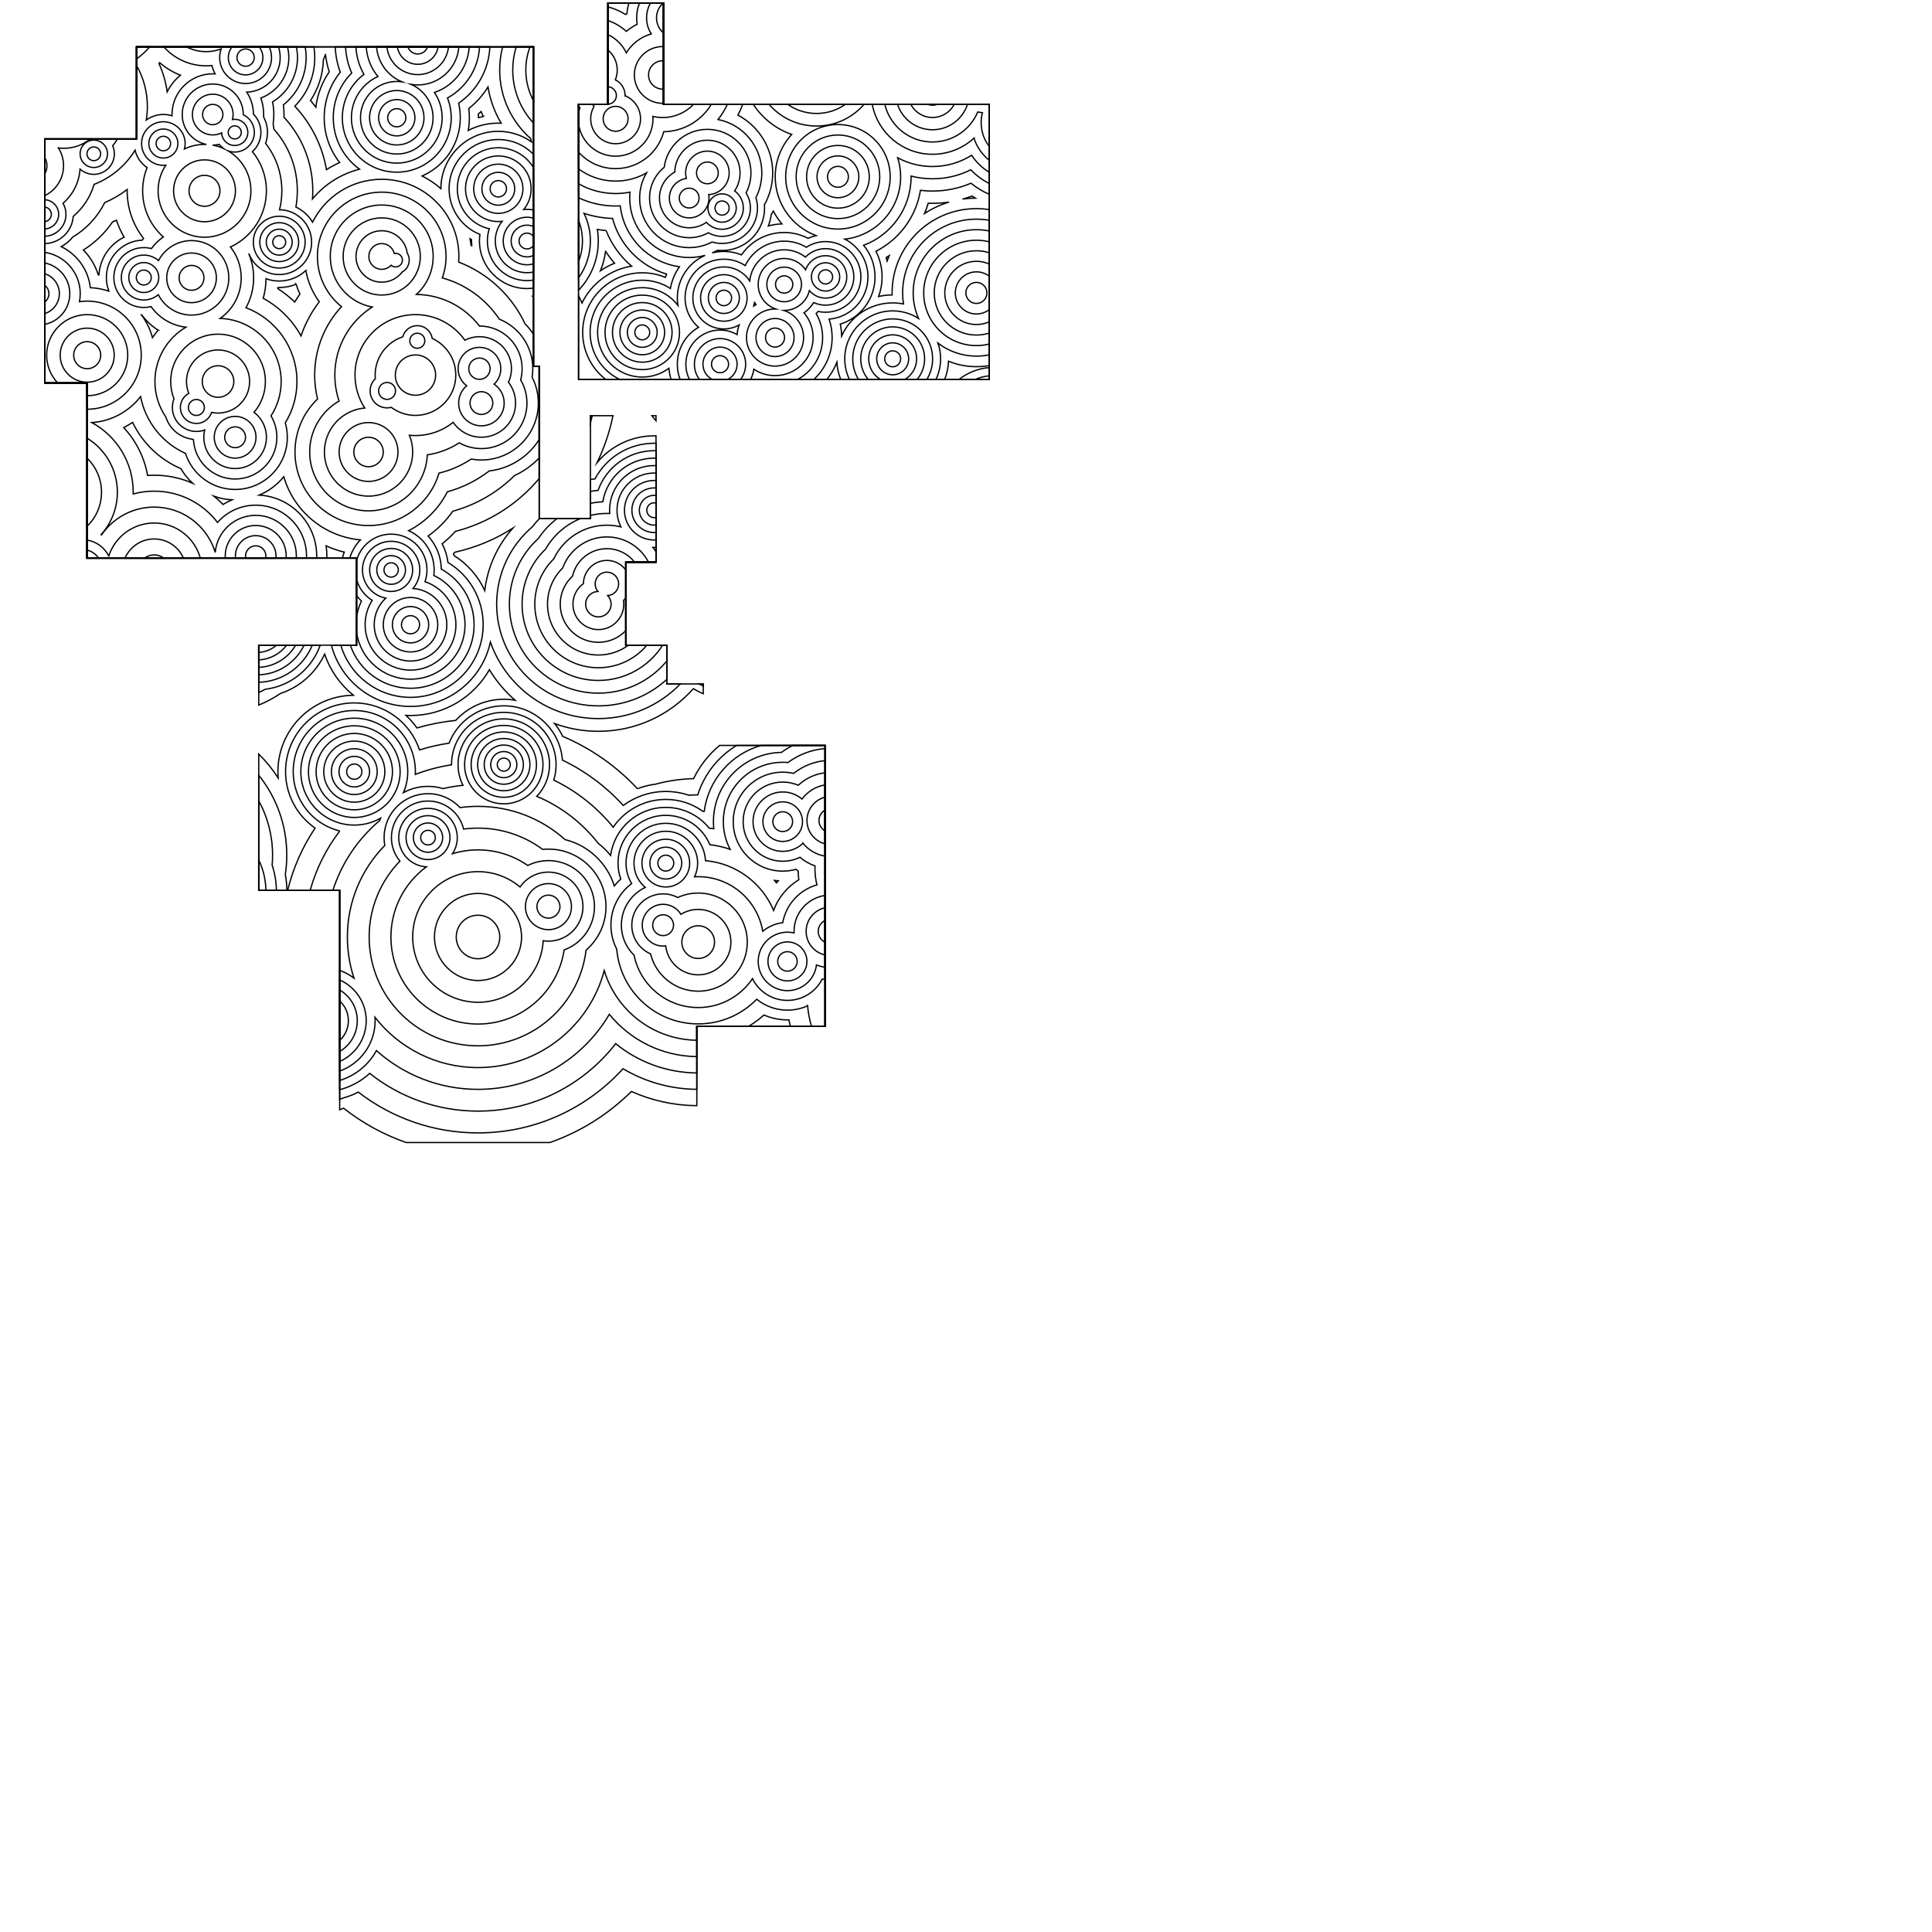 <svg version="1.1" xmlns="http://www.w3.org/2000/svg" xmlns:xlink="http://www.w3.org/1999/xlink" width="1500" height="1500" viewBox="0,0,1500,1500"><g fill="none" fill-rule="nonzero" stroke="none" stroke-width="1" stroke-linecap="butt" stroke-linejoin="miter" stroke-miterlimit="10" stroke-dasharray="" stroke-dashoffset="0" font-family="none" font-weight="none" font-size="none" text-anchor="none" style="mix-blend-mode: normal"><path d="M354.218,727.462c0,-9.335 7.567,-16.902 16.902,-16.902c9.335,0 16.902,7.567 16.902,16.902c0,9.335 -7.567,16.902 -16.902,16.902c-9.335,0 -16.902,-7.567 -16.902,-16.902zM462.085,453.336c0,-5.035 4.081,-9.116 9.116,-9.116c5.035,0 9.116,4.081 9.116,9.116c0,4.81 -3.726,8.75 -8.448,9.092c1.599,1.754 2.575,4.087 2.575,6.648c0,5.451 -4.419,9.87 -9.87,9.87c-5.451,0 -9.87,-4.419 -9.87,-9.87c0,-5.337 4.236,-9.685 9.529,-9.865c-1.339,-1.587 -2.146,-3.637 -2.146,-5.875zM157.268,88.94c0,-4.366 3.539,-7.905 7.905,-7.905c4.366,0 7.905,3.539 7.905,7.905c0,4.366 -3.539,7.905 -7.905,7.905c-4.366,0 -7.905,-3.539 -7.905,-7.905zM527.388,153.781c0,-4.248 3.444,-7.692 7.692,-7.692c4.248,0 7.692,3.444 7.692,7.692c0,4.248 -3.444,7.692 -7.692,7.692c-4.248,0 -7.692,-3.444 -7.692,-7.692zM540.767,134.232c0,-4.668 3.784,-8.452 8.452,-8.452c4.668,0 8.452,3.784 8.452,8.452c0,4.668 -3.784,8.452 -8.452,8.452c-4.668,0 -8.452,-3.784 -8.452,-8.452zM510.752,670.115c0,-3.413 2.767,-6.18 6.18,-6.18c3.413,0 6.18,2.767 6.18,6.18c0,3.413 -2.767,6.18 -6.18,6.18c-3.413,0 -6.18,-2.767 -6.18,-6.18zM274.71,350.927c0,-6.309 5.114,-11.423 11.423,-11.423c6.309,0 11.423,5.114 11.423,11.423c0,6.309 -5.114,11.423 -11.423,11.423c-6.309,0 -11.423,-5.114 -11.423,-11.423zM211.757,188.009c0,-2.779 2.252,-5.031 5.031,-5.031c2.779,0 5.031,2.252 5.031,5.031c0,2.779 -2.252,5.031 -5.031,5.031c-2.779,0 -5.031,-2.252 -5.031,-5.031zM603.802,746.435c0,-4.18 3.388,-7.568 7.568,-7.568c4.18,0 7.568,3.388 7.568,7.568c0,4.18 -3.388,7.568 -7.568,7.568c-4.18,0 -7.568,-3.388 -7.568,-7.568zM157.037,296.211c0,-6.767 5.486,-12.252 12.252,-12.252c6.767,0 12.252,5.486 12.252,12.252c0,6.767 -5.486,12.252 -12.252,12.252c-6.767,0 -12.252,-5.486 -12.252,-12.252zM602.099,220.845c0,-3.712 3.01,-6.722 6.722,-6.722c3.712,0 6.722,3.01 6.722,6.722c0,3.712 -3.01,6.722 -6.722,6.722c-3.712,0 -6.722,-3.01 -6.722,-6.722zM298.116,442.518c0,-3.073 2.491,-5.565 5.565,-5.565c3.073,0 5.565,2.491 5.565,5.565c0,3.073 -2.491,5.565 -5.565,5.565c-3.073,0 -5.565,-2.491 -5.565,-5.565zM749.888,227.422c0,-4.518 3.663,-8.181 8.181,-8.181c4.518,0 8.181,3.663 8.181,8.181c0,4.518 -3.663,8.181 -8.181,8.181c-4.518,0 -8.181,-3.663 -8.181,-8.181zM146.257,316.362c0,-3.429 2.779,-6.208 6.208,-6.208c3.429,0 6.208,2.779 6.208,6.208c0,3.429 -2.779,6.208 -6.208,6.208c-3.429,0 -6.208,-2.779 -6.208,-6.208zM380.523,146.552c0,-3.517 2.851,-6.369 6.369,-6.369c3.517,0 6.369,2.851 6.369,6.369c0,3.517 -2.851,6.369 -6.369,6.369c-3.517,0 -6.369,-2.851 -6.369,-6.369zM635.485,214.991c0,-3.029 2.456,-5.485 5.485,-5.485c3.029,0 5.485,2.456 5.485,5.485c0,3.029 -2.456,5.485 -5.485,5.485c-3.029,0 -5.485,-2.456 -5.485,-5.485zM177.166,102.795c0,-2.807 2.275,-5.082 5.082,-5.082c2.807,0 5.082,2.275 5.082,5.082c0,2.807 -2.275,5.082 -5.082,5.082c-2.807,0 -5.082,-2.275 -5.082,-5.082zM478.561,74.145c0,3.679 -2.93,6.674 -6.585,6.777l0,-13.554c3.654,0.103 6.585,3.098 6.585,6.777zM635.863,637.051c0,-3.473 1.894,-6.503 4.706,-8.114l0,16.228c-2.812,-1.611 -4.706,-4.641 -4.706,-8.114zM600.018,637.933c0,-4.243 3.44,-7.683 7.683,-7.683c4.243,0 7.683,3.44 7.683,7.683c0,4.243 -3.44,7.683 -7.683,7.683c-4.243,0 -7.683,-3.44 -7.683,-7.683zM139.073,215.713c0,-5.325 4.316,-9.641 9.641,-9.641c5.325,0 9.641,4.316 9.641,9.641c0,5.325 -4.316,9.641 -9.641,9.641c-5.325,0 -9.641,-4.316 -9.641,-9.641zM39.871,166.422c0,2.899 -2.171,5.291 -4.977,5.637l0,-11.274c2.805,0.347 4.977,2.738 4.977,5.637zM269.145,599.092c0,-3.274 2.654,-5.929 5.929,-5.929c3.274,0 5.929,2.654 5.929,5.929c0,3.274 -2.654,5.929 -5.929,5.929c-3.274,0 -5.929,-2.654 -5.929,-5.929zM286.383,199.115c0,-5.515 4.471,-9.986 9.986,-9.986c4.717,0 8.669,3.27 9.715,7.667c0.346,-0.071 0.704,-0.109 1.072,-0.109c2.917,0 5.282,2.365 5.282,5.282c0,2.917 -2.365,5.282 -5.282,5.282c-1.338,0 -2.561,-0.498 -3.491,-1.318c-1.822,1.949 -4.416,3.167 -7.295,3.167c-5.515,0 -9.986,-4.471 -9.986,-9.986zM183.975,44.721c0,-3.707 3.005,-6.712 6.712,-6.712c3.707,0 6.712,3.005 6.712,6.712c0,3.707 -3.005,6.712 -6.712,6.712c-3.707,0 -6.712,-3.005 -6.712,-6.712zM190.648,431.658c0,-4.357 3.532,-7.889 7.889,-7.889c4.357,0 7.889,3.532 7.889,7.889c0,0.574 -0.061,1.134 -0.178,1.673h-15.423c-0.116,-0.539 -0.178,-1.099 -0.178,-1.673zM555.975,231.324c0,-3.324 2.695,-6.019 6.019,-6.019c3.324,0 6.019,2.695 6.019,6.019c0,3.324 -2.695,6.019 -6.019,6.019c-3.324,0 -6.019,-2.695 -6.019,-6.019zM36.458,128.661c0,2.23 -0.567,4.328 -1.564,6.158l0,-12.315c0.997,1.829 1.564,3.927 1.564,6.158zM67.512,119.414c0,-2.937 2.381,-5.319 5.319,-5.319c2.937,0 5.319,2.381 5.319,5.319c0,2.937 -2.381,5.319 -5.319,5.319c-2.937,0 -5.319,-2.381 -5.319,-5.319zM326.625,650.325c0,-3.139 2.544,-5.683 5.683,-5.683c3.139,0 5.683,2.544 5.683,5.683c0,3.139 -2.544,5.683 -5.683,5.683c-3.139,0 -5.683,-2.544 -5.683,-5.683zM686.871,278.582c0,-3.425 2.776,-6.201 6.201,-6.201c3.425,0 6.201,2.776 6.201,6.201c0,3.425 -2.776,6.201 -6.201,6.201c-3.425,0 -6.201,-2.776 -6.201,-6.201zM105.822,215.483c0,-3.209 2.602,-5.811 5.811,-5.811c3.209,0 5.811,2.602 5.811,5.811c0,3.209 -2.602,5.811 -5.811,5.811c-3.209,0 -5.811,-2.602 -5.811,-5.811zM555.137,161.525c0,-3.035 2.461,-5.496 5.496,-5.496c3.035,0 5.496,2.461 5.496,5.496c0,3.035 -2.461,5.496 -5.496,5.496c-3.035,0 -5.496,-2.461 -5.496,-5.496zM363.964,286.255c0,-4.575 3.708,-8.283 8.283,-8.283c4.575,0 8.283,3.708 8.283,8.283c0,4.575 -3.708,8.283 -8.283,8.283c-4.575,0 -8.283,-3.708 -8.283,-8.283zM318.141,264.546c0,-3.23 2.619,-5.849 5.849,-5.849c3.23,0 5.849,2.619 5.849,5.849c0,3.23 -2.619,5.849 -5.849,5.849c-3.23,0 -5.849,-2.619 -5.849,-5.849zM724.001,81.694c-1.317,0 -2.572,-0.268 -3.714,-0.752h7.427c-1.141,0.484 -2.396,0.752 -3.714,0.752zM324.322,41.922c-3.566,0 -6.587,-2.33 -7.625,-5.55l15.251,0c-1.038,3.22 -4.06,5.55 -7.625,5.55zM121.19,111.444c0,-3.115 2.525,-5.64 5.64,-5.64c3.115,0 5.64,2.525 5.64,5.64c0,3.115 -2.525,5.64 -5.64,5.64c-3.115,0 -5.64,-2.525 -5.64,-5.64zM403,187.117c0,-3.397 2.754,-6.151 6.151,-6.151c2.103,0 3.959,1.055 5.068,2.664v6.974c-1.109,1.609 -2.966,2.664 -5.068,2.664c-3.397,0 -6.151,-2.754 -6.151,-6.151zM293.937,303.514c0,-3.632 2.944,-6.577 6.577,-6.577c3.632,0 6.577,2.944 6.577,6.577c0,3.632 -2.944,6.577 -6.577,6.577c-3.632,0 -6.577,-2.944 -6.577,-6.577zM311.68,485.033c0,-3.893 3.156,-7.049 7.049,-7.049c3.893,0 7.049,3.156 7.049,7.049c0,3.893 -3.156,7.049 -7.049,7.049c-3.893,0 -7.049,-3.156 -7.049,-7.049zM635.27,723.105c0,-3.719 2.162,-6.933 5.298,-8.454l0,16.908c-3.136,-1.521 -5.298,-4.735 -5.298,-8.454zM57.212,275.753c0,-5.795 4.697,-10.492 10.492,-10.492c5.795,0 10.492,4.697 10.492,10.492c0,5.795 -4.697,10.492 -10.492,10.492c-5.795,0 -10.492,-4.697 -10.492,-10.492zM642.458,137.271c0,-4.481 3.633,-8.114 8.114,-8.114c4.481,0 8.114,3.633 8.114,8.114c0,4.481 -3.633,8.114 -8.114,8.114c-4.481,0 -8.114,-3.633 -8.114,-8.114zM119.734,430.821c2.807,0 5.396,0.935 7.472,2.51h-14.944c2.076,-1.575 4.665,-2.51 7.472,-2.51zM529.379,731.465c0,-7.014 5.686,-12.699 12.699,-12.699c7.014,0 12.699,5.686 12.699,12.699c0,7.014 -5.686,12.699 -12.699,12.699c-7.014,0 -12.699,-5.686 -12.699,-12.699zM306.916,291.216c0,-8.644 7.007,-15.65 15.65,-15.65c8.644,0 15.65,7.007 15.65,15.65c0,8.644 -7.007,15.65 -15.65,15.65c-8.644,0 -15.65,-7.007 -15.65,-15.65zM468.285,92.231c0,-5.343 4.331,-9.673 9.673,-9.673c5.343,0 9.673,4.331 9.673,9.673c0,5.343 -4.331,9.673 -9.673,9.673c-5.343,0 -9.673,-4.331 -9.673,-9.673zM492.874,258.058c0,-3.195 2.59,-5.784 5.784,-5.784c3.195,0 5.784,2.59 5.784,5.784c0,3.195 -2.59,5.784 -5.784,5.784c-3.195,0 -5.784,-2.59 -5.784,-5.784zM416.872,703.91c0,-4.934 4,-8.935 8.935,-8.935c4.934,0 8.935,4 8.935,8.935c0,4.934 -4,8.935 -8.935,8.935c-4.934,0 -8.935,-4 -8.935,-8.935zM174.44,339.488c0,-4.476 3.629,-8.105 8.105,-8.105c4.476,0 8.105,3.629 8.105,8.105c0,4.476 -3.629,8.105 -8.105,8.105c-4.476,0 -8.105,-3.629 -8.105,-8.105zM146.773,148.14c0,-6.633 5.377,-12.01 12.01,-12.01c6.633,0 12.01,5.377 12.01,12.01c0,6.633 -5.377,12.01 -12.01,12.01c-6.633,0 -12.01,-5.377 -12.01,-12.01zM301.011,91.418c0,-3.89 3.154,-7.044 7.044,-7.044c3.89,0 7.044,3.154 7.044,7.044c0,3.89 -3.154,7.044 -7.044,7.044c-3.89,0 -7.044,-3.154 -7.044,-7.044zM503.537,58.186c0,-6.088 4.935,-11.023 11.023,-11.023c0.197,0 0.393,0.005 0.588,0.015v22.015c-0.195,0.01 -0.391,0.015 -0.588,0.015c-6.088,0 -11.023,-4.935 -11.023,-11.023zM594.351,262.079c0,-4.081 3.308,-7.389 7.389,-7.389c4.081,0 7.389,3.308 7.389,7.389c0,4.081 -3.308,7.389 -7.389,7.389c-4.081,0 -7.389,-3.308 -7.389,-7.389zM386.074,593.656c0,-2.802 2.271,-5.073 5.073,-5.073c2.802,0 5.073,2.271 5.073,5.073c0,2.802 -2.271,5.073 -5.073,5.073c-2.802,0 -5.073,-2.271 -5.073,-5.073zM506.732,718.315c0,-4.476 3.628,-8.104 8.104,-8.104c4.476,0 8.104,3.628 8.104,8.104c0,4.476 -3.628,8.104 -8.104,8.104c-4.476,0 -8.104,-3.628 -8.104,-8.104zM502.156,396.141c0,-3.191 2.586,-5.777 5.777,-5.777c0.476,0 0.939,0.058 1.382,0.166v11.221c-0.443,0.109 -0.905,0.166 -1.382,0.166c-3.191,0 -5.777,-2.586 -5.777,-5.777zM552.393,282.765c0,-3.663 2.969,-6.632 6.632,-6.632c3.663,0 6.632,2.969 6.632,6.632c0,3.663 -2.969,6.632 -6.632,6.632c-3.663,0 -6.632,-2.969 -6.632,-6.632zM364.937,312.942c0,-4.881 3.957,-8.838 8.838,-8.838c4.881,0 8.838,3.957 8.838,8.838c0,4.881 -3.957,8.838 -8.838,8.838c-4.881,0 -8.838,-3.957 -8.838,-8.838zM37.967,227.997c0,2.575 -1.2,4.871 -3.072,6.356l0,-12.713c1.872,1.486 3.072,3.781 3.072,6.356z" stroke="#000000"/><path d="M337.316,727.462c0,-18.669 15.135,-33.804 33.804,-33.804c18.669,0 33.804,15.135 33.804,33.804c0,18.669 -15.135,33.804 -33.804,33.804c-18.669,0 -33.804,-15.135 -33.804,-33.804zM471.2,435.104c6.008,0 11.336,2.906 14.658,7.388v21.687c-0.534,0.72 -1.119,1.4 -1.752,2.034c0.136,0.935 0.206,1.891 0.206,2.863c0,10.903 -8.838,19.741 -19.741,19.741c-10.903,0 -19.741,-8.838 -19.741,-19.741c0,-6.567 3.206,-12.385 8.139,-15.974c0.125,-9.961 8.239,-17.998 18.23,-17.998zM149.364,88.94c0,-8.731 7.078,-15.809 15.809,-15.809c8.731,0 15.809,7.078 15.809,15.809c0,1.324 -0.163,2.61 -0.469,3.838c0.564,-0.097 1.144,-0.148 1.735,-0.148c5.614,0 10.164,4.551 10.164,10.164c0,5.614 -4.551,10.164 -10.164,10.164c-5.492,0 -9.966,-4.355 -10.158,-9.8c-2.089,1.018 -4.437,1.59 -6.917,1.59c-8.731,0 -15.809,-7.078 -15.809,-15.809zM519.696,153.781c0,-7.747 5.726,-14.157 13.177,-15.227c-0.364,-1.38 -0.558,-2.828 -0.558,-4.322c0,-9.336 7.568,-16.904 16.904,-16.904c9.336,0 16.904,7.568 16.904,16.904c0,8.995 -7.026,16.35 -15.89,16.874c0.152,0.869 0.232,1.763 0.232,2.676c0,8.497 -6.888,15.384 -15.384,15.384c-8.497,0 -15.384,-6.888 -15.384,-15.384zM504.572,670.115c0,-6.826 5.534,-12.36 12.36,-12.36c6.826,0 12.36,5.534 12.36,12.36c0,6.826 -5.534,12.36 -12.36,12.36c-6.826,0 -12.36,-5.534 -12.36,-12.36zM263.287,350.927c0,-12.617 10.228,-22.846 22.846,-22.846c12.617,0 22.846,10.228 22.846,22.846c0,12.617 -10.228,22.846 -22.846,22.846c-12.617,0 -22.846,-10.228 -22.846,-22.846zM206.726,188.009c0,-5.557 4.505,-10.062 10.062,-10.062c5.557,0 10.062,4.505 10.062,10.062c0,5.557 -4.505,10.062 -10.062,10.062c-5.557,0 -10.062,-4.505 -10.062,-10.062zM596.234,746.435c0,-8.36 6.777,-15.136 15.136,-15.136c8.36,0 15.136,6.777 15.136,15.136c0,8.36 -6.777,15.136 -15.136,15.136c-8.36,0 -15.136,-6.777 -15.136,-15.136zM144.785,296.211c0,-13.534 10.971,-24.505 24.505,-24.505c13.534,0 24.505,10.971 24.505,24.505c0,13.534 -10.971,24.505 -24.505,24.505c-1.718,0 -3.395,-0.177 -5.014,-0.513c-1.617,4.977 -6.294,8.575 -11.811,8.575c-6.857,0 -12.416,-5.559 -12.416,-12.416c0,-4.727 2.641,-8.836 6.528,-10.934c-1.156,-2.845 -1.792,-5.957 -1.792,-9.217zM595.377,220.845c0,-7.425 6.019,-13.444 13.444,-13.444c7.425,0 13.444,6.019 13.444,13.444c0,7.425 -6.019,13.444 -13.444,13.444c-7.425,0 -13.444,-6.019 -13.444,-13.444zM292.551,442.518c0,-6.146 4.983,-11.129 11.129,-11.129c6.146,0 11.129,4.983 11.129,11.129c0,6.146 -4.983,11.129 -11.129,11.129c-6.146,0 -11.129,-4.983 -11.129,-11.129zM741.707,227.422c0,-9.036 7.325,-16.361 16.361,-16.361c3.774,0 7.249,1.278 10.017,3.424v25.876c-2.768,2.146 -6.243,3.424 -10.017,3.424c-9.036,0 -16.361,-7.325 -16.361,-16.361zM374.154,146.552c0,-7.035 5.703,-12.738 12.738,-12.738c7.035,0 12.738,5.703 12.738,12.738c0,7.035 -5.703,12.738 -12.738,12.738c-7.035,0 -12.738,-5.703 -12.738,-12.738zM630,214.991c0,-6.058 4.911,-10.97 10.97,-10.97c6.058,0 10.97,4.911 10.97,10.97c0,6.058 -4.911,10.97 -10.97,10.97c-6.058,0 -10.97,-4.911 -10.97,-10.97zM485.341,74.145c0,0.066 -0,0.131 -0.001,0.197c7.023,2.901 11.966,9.818 11.966,17.889c0,10.685 -8.662,19.347 -19.347,19.347c-10.685,0 -19.347,-8.662 -19.347,-19.347c0,-3.508 0.934,-6.798 2.566,-9.635c-0.416,-0.521 -0.794,-1.073 -1.13,-1.653h11.93l0,-42.148c4.432,3.721 7.25,9.303 7.25,15.543c0,2.698 -0.527,5.272 -1.483,7.627c4.499,2.206 7.597,6.832 7.597,12.181zM626.518,637.051c0,-8.721 5.973,-16.046 14.051,-18.109v36.219c-8.078,-2.063 -14.051,-9.389 -14.051,-18.109zM592.335,637.933c0,-8.487 6.88,-15.367 15.367,-15.367c8.487,0 15.367,6.88 15.367,15.367c0,8.487 -6.88,15.367 -15.367,15.367c-8.487,0 -15.367,-6.88 -15.367,-15.367zM129.432,215.713c0,-10.649 8.633,-19.282 19.282,-19.282c10.649,0 19.282,8.633 19.282,19.282c0,10.649 -8.633,19.282 -19.282,19.282c-10.649,0 -19.282,-8.633 -19.282,-19.282zM49.633,115.135c-1.456,0 -2.89,-0.096 -4.296,-0.282c2.538,3.992 4.007,8.728 4.007,13.809c0,10.172 -5.892,18.967 -14.45,23.159v-43.958l35.192,0c-5.577,4.547 -12.697,7.273 -20.454,7.273zM45.551,166.422c0,6.038 -4.71,10.976 -10.657,11.339l0,-22.678c5.947,0.363 10.657,5.301 10.657,11.339zM263.216,599.092c0,-6.549 5.309,-11.858 11.858,-11.858c6.549,0 11.858,5.309 11.858,11.858c0,6.549 -5.309,11.858 -11.858,11.858c-6.549,0 -11.858,-5.309 -11.858,-11.858zM276.398,199.115c0,-11.03 8.941,-19.971 19.971,-19.971c10.125,0 18.49,7.535 19.794,17.303c0.987,1.607 1.557,3.499 1.557,5.523c0,3.988 -2.21,7.46 -5.472,9.258c-3.649,4.777 -9.405,7.858 -15.88,7.858c-11.03,0 -19.971,-8.941 -19.971,-19.971zM177.264,44.721c0,-3.156 1.089,-6.058 2.912,-8.349l21.022,0c1.823,2.292 2.912,5.193 2.912,8.349c0,7.413 -6.01,13.423 -13.423,13.423c-7.413,0 -13.423,-6.01 -13.423,-13.423zM182.759,431.658c0,-8.714 7.064,-15.779 15.779,-15.779c8.714,0 15.779,7.064 15.779,15.779c0,0.565 -0.03,1.123 -0.088,1.673h-31.383c-0.058,-0.55 -0.088,-1.108 -0.088,-1.673zM549.956,231.324c0,-6.649 5.39,-12.038 12.038,-12.038c6.649,0 12.038,5.39 12.038,12.038c0,6.649 -5.39,12.038 -12.038,12.038c-6.649,0 -12.038,-5.39 -12.038,-12.038zM62.194,119.414c0,-5.875 4.763,-10.638 10.638,-10.638c5.875,0 10.638,4.763 10.638,10.638c0,5.875 -4.763,10.638 -10.638,10.638c-5.875,0 -10.638,-4.763 -10.638,-10.638zM320.942,650.325c0,-6.278 5.089,-11.366 11.366,-11.366c6.278,0 11.366,5.089 11.366,11.366c0,6.278 -5.089,11.366 -11.366,11.366c-6.278,0 -11.366,-5.089 -11.366,-11.366zM680.671,278.582c0,-6.849 5.552,-12.402 12.402,-12.402c6.849,0 12.402,5.552 12.402,12.402c0,6.849 -5.552,12.402 -12.402,12.402c-6.849,0 -12.402,-5.552 -12.402,-12.402zM100.011,215.483c0,-6.419 5.203,-11.622 11.622,-11.622c6.419,0 11.622,5.203 11.622,11.622c0,6.419 -5.203,11.622 -11.622,11.622c-6.419,0 -11.622,-5.203 -11.622,-11.622zM549.641,161.525c0,-6.071 4.921,-10.992 10.992,-10.992c6.071,0 10.992,4.921 10.992,10.992c0,6.071 -4.921,10.992 -10.992,10.992c-6.071,0 -10.992,-4.921 -10.992,-10.992zM355.681,286.255c0,-9.149 7.417,-16.566 16.566,-16.566c9.149,0 16.566,7.417 16.566,16.566c0,4.734 -1.985,9.004 -5.169,12.023c4.708,3.175 7.805,8.558 7.805,14.664c0,9.762 -7.913,17.675 -17.675,17.675c-9.762,0 -17.675,-7.913 -17.675,-17.675c0,-5.381 2.404,-10.2 6.197,-13.441c-4.017,-3.023 -6.615,-7.831 -6.615,-13.246zM323.99,252.848c5.842,0 10.683,4.282 11.558,9.878c10.808,4.932 18.32,15.834 18.32,28.491c0,17.287 -14.014,31.301 -31.301,31.301c-7.047,0 -13.551,-2.329 -18.783,-6.26c-1.046,0.268 -2.142,0.41 -3.271,0.41c-7.264,0 -13.153,-5.889 -13.153,-13.153c0,-3.722 1.546,-7.083 4.031,-9.476c-0.083,-0.93 -0.126,-1.871 -0.126,-2.822c0,-13.836 8.977,-25.575 21.425,-29.711c1.339,-4.986 5.89,-8.657 11.299,-8.657zM724.001,91.213c-7.353,0 -13.733,-4.168 -16.904,-10.271l33.809,0c-3.172,6.103 -9.551,10.271 -16.904,10.271zM324.322,49.932c-8.011,0 -14.649,-5.88 -15.833,-13.56l31.665,0c-1.184,7.68 -7.821,13.56 -15.833,13.56zM115.55,111.444c0,-6.23 5.05,-11.28 11.28,-11.28c6.23,0 11.28,5.05 11.28,11.28c0,6.23 -5.05,11.28 -11.28,11.28c-6.23,0 -11.28,-5.05 -11.28,-11.28zM509.714,13.865c0,-4.558 1.977,-8.654 5.121,-11.477h0.313v23.227c-3.324,-2.829 -5.433,-7.043 -5.433,-11.75zM396.848,187.117c0,-6.794 5.508,-12.302 12.302,-12.302c1.807,0 3.523,0.39 5.068,1.089v22.427c-1.545,0.7 -3.261,1.089 -5.068,1.089c-6.794,0 -12.302,-5.508 -12.302,-12.302zM304.631,485.033c0,-7.786 6.312,-14.099 14.099,-14.099c7.786,0 14.099,6.312 14.099,14.099c0,7.786 -6.312,14.099 -14.099,14.099c-7.786,0 -14.099,-6.312 -14.099,-14.099zM625.88,723.105c0,-8.967 6.284,-16.466 14.688,-18.333v36.667c-8.404,-1.868 -14.688,-9.367 -14.688,-18.333zM46.72,275.753c0,-11.589 9.395,-20.984 20.984,-20.984c11.589,0 20.984,9.395 20.984,20.984c0,11.589 -9.395,20.984 -20.984,20.984c-11.589,0 -20.984,-9.395 -20.984,-20.984zM634.343,137.271c0,-8.963 7.266,-16.228 16.228,-16.228c8.963,0 16.228,7.266 16.228,16.228c0,8.963 -7.266,16.228 -16.228,16.228c-8.963,0 -16.228,-7.266 -16.228,-16.228zM119.734,418.448c10.161,0 18.892,6.124 22.703,14.883l-45.406,0c3.811,-8.759 12.542,-14.883 22.703,-14.883zM542.078,706.066c14.027,0 25.398,11.371 25.398,25.398c0,14.027 -11.371,25.398 -25.398,25.398c-13.034,0 -23.775,-9.819 -25.231,-22.463c-0.659,0.082 -1.33,0.124 -2.011,0.124c-8.952,0 -16.209,-7.257 -16.209,-16.209c0,-8.952 7.257,-16.209 16.209,-16.209c5.863,0 10.999,3.113 13.845,7.776c3.889,-2.419 8.48,-3.816 13.397,-3.816zM487.09,258.058c0,-6.389 5.179,-11.568 11.568,-11.568c6.389,0 11.568,5.179 11.568,11.568c0,6.389 -5.179,11.568 -11.568,11.568c-6.389,0 -11.568,-5.179 -11.568,-11.568zM407.937,703.91c0,-9.869 8,-17.869 17.869,-17.869c9.869,0 17.869,8 17.869,17.869c0,9.869 -8,17.869 -17.869,17.869c-9.869,0 -17.869,-8 -17.869,-17.869zM166.335,339.488c0,-8.953 7.258,-16.21 16.21,-16.21c8.953,0 16.21,7.258 16.21,16.21c0,8.953 -7.258,16.21 -16.21,16.21c-8.953,0 -16.21,-7.258 -16.21,-16.21zM134.763,148.14c0,-13.266 10.754,-24.02 24.02,-24.02c13.266,0 24.02,10.754 24.02,24.02c0,13.266 -10.754,24.02 -24.02,24.02c-13.266,0 -24.02,-10.754 -24.02,-24.02zM293.968,91.418c0,-7.78 6.307,-14.087 14.087,-14.087c7.78,0 14.087,6.307 14.087,14.087c0,7.78 -6.307,14.087 -14.087,14.087c-7.78,0 -14.087,-6.307 -14.087,-14.087zM492.514,58.186c0,-12.175 9.87,-22.046 22.046,-22.046c0.197,0 0.393,0.003 0.588,0.008l0,44.076c-0.195,0.005 -0.392,0.008 -0.588,0.008c-12.175,0 -22.046,-9.87 -22.046,-22.046zM586.963,262.079c0,-8.161 6.616,-14.777 14.777,-14.777c8.161,0 14.777,6.616 14.777,14.777c0,8.161 -6.616,14.777 -14.777,14.777c-8.161,0 -14.777,-6.616 -14.777,-14.777zM381.001,593.656c0,-5.603 4.543,-10.146 10.146,-10.146c5.603,0 10.146,4.543 10.146,10.146c0,5.603 -4.543,10.146 -10.146,10.146c-5.603,0 -10.146,-4.543 -10.146,-10.146zM496.379,396.141c0,-6.381 5.173,-11.554 11.554,-11.554c0.468,0 0.929,0.028 1.382,0.082v22.944c-0.453,0.054 -0.914,0.082 -1.382,0.082c-6.381,0 -11.554,-5.173 -11.554,-11.554zM545.761,282.765c0,-7.326 5.939,-13.265 13.265,-13.265c7.326,0 13.265,5.939 13.265,13.265c0,5.162 -2.949,9.635 -7.253,11.827h-12.023c-4.305,-2.192 -7.253,-6.666 -7.253,-11.827zM46.078,227.997c0,7.2 -4.691,13.305 -11.183,15.424l0,-30.849c6.492,2.12 11.183,8.224 11.183,15.424zM67.554,433.331v-6.252c3.734,0.898 6.932,3.171 9.03,6.252z" stroke="#000000"/><path d="M320.414,727.462c0,-28.004 22.702,-50.706 50.706,-50.706c12.433,0 23.822,4.475 32.642,11.902c4.839,-6.981 12.908,-11.552 22.044,-11.552c14.803,0 26.804,12 26.804,26.804c0,14.803 -12,26.804 -26.804,26.804c-1.382,0 -2.739,-0.105 -4.064,-0.306c-1.526,26.633 -23.607,47.76 -50.622,47.76c-28.004,0 -50.706,-22.702 -50.706,-50.706zM471.2,425.988c8.735,0 16.514,4.096 21.521,10.471h-6.863l0,53.201c-5.384,5.566 -12.931,9.027 -21.286,9.027c-16.354,0 -29.611,-13.258 -29.611,-29.611c0,-8.621 3.685,-16.382 9.565,-21.794c2.755,-12.19 13.652,-21.294 26.675,-21.294zM141.459,88.94c0,-13.097 10.617,-23.714 23.714,-23.714c13.097,0 23.714,10.617 23.714,23.714c0,0.042 -0,0.084 -0,0.126c5.095,2.468 8.608,7.688 8.608,13.73c0,8.42 -6.826,15.247 -15.247,15.247c-1.742,0 -3.415,-0.292 -4.974,-0.83c10.506,6.295 17.538,17.79 17.538,30.929c0,19.899 -16.131,36.03 -36.03,36.03c-19.899,0 -36.03,-16.131 -36.03,-36.03c0,-7.349 2.2,-14.184 5.978,-19.882c-0.624,0.07 -1.258,0.106 -1.901,0.106c-9.344,0 -16.919,-7.575 -16.919,-16.919c0,-9.344 7.575,-16.919 16.919,-16.919c9.344,0 16.919,7.575 16.919,16.919c0,1.446 -0.181,2.849 -0.522,4.188c4.709,-2.257 9.985,-3.522 15.555,-3.522c0.488,0 0.974,0.01 1.457,0.029c-10.729,-2.27 -18.78,-11.795 -18.78,-23.2zM170.187,112.123c-1.616,0.348 -3.294,0.531 -5.014,0.531c-0.042,0 -0.085,-0 -0.127,-0c2.903,0.509 5.686,1.365 8.305,2.524c-1.196,-0.861 -2.263,-1.891 -3.164,-3.055zM512.003,153.781c0,-8.677 4.789,-16.235 11.868,-20.176c0.333,-13.714 11.554,-24.729 25.348,-24.729c14.004,0 25.356,11.352 25.356,25.356c0,5.169 -1.547,9.977 -4.203,13.986c4.093,3 6.75,7.843 6.75,13.307c0,9.106 -7.382,16.489 -16.489,16.489c-4.839,0 -9.191,-2.084 -12.207,-5.404c-3.768,2.676 -8.373,4.249 -13.346,4.249c-12.745,0 -23.077,-10.332 -23.077,-23.077zM623.465,654.75c-4.122,3.866 -9.667,6.233 -15.764,6.233c-12.73,0 -23.05,-10.32 -23.05,-23.05c0,-12.73 10.32,-23.05 23.05,-23.05c5.707,0 10.93,2.074 14.955,5.51c4.234,-5.722 10.593,-9.776 17.912,-10.994l0,55.305c-6.867,-1.143 -12.889,-4.783 -17.103,-9.954zM633.913,749.153c-1.343,11.258 -10.924,19.986 -22.543,19.986c-12.539,0 -22.704,-10.165 -22.704,-22.704c0,-12.539 10.165,-22.704 22.704,-22.704c1.77,0 3.492,0.202 5.145,0.586c-0.017,-0.402 -0.026,-0.805 -0.026,-1.211c0,-14.168 10.46,-25.894 24.079,-27.876v55.752c-2.322,-0.338 -4.553,-0.959 -6.655,-1.828zM498.392,670.115c0,-10.239 8.3,-18.54 18.54,-18.54c10.239,0 18.54,8.3 18.54,18.54c0,10.239 -8.3,18.54 -18.54,18.54c-10.239,0 -18.54,-8.3 -18.54,-18.54zM251.864,350.927c0,-17.932 13.773,-32.647 31.317,-34.143c-4.786,-7.357 -7.566,-16.138 -7.566,-25.568c0,-25.931 21.021,-46.951 46.951,-46.951c15.843,0 29.852,7.847 38.355,19.865c3.396,-1.742 7.246,-2.725 11.325,-2.725c13.724,0 24.849,11.125 24.849,24.849c0,3.753 -0.832,7.312 -2.322,10.502c3.456,4.478 5.512,10.091 5.512,16.185c0,14.643 -11.87,26.513 -26.513,26.513c-9.095,0 -17.12,-4.579 -21.896,-11.558c-8.033,6.428 -18.223,10.271 -29.312,10.271c-1.591,0 -3.164,-0.079 -4.715,-0.234c1.643,4.007 2.549,8.395 2.549,12.994c0,18.926 -15.342,34.268 -34.268,34.268c-18.926,0 -34.268,-15.342 -34.268,-34.268zM201.695,188.009c0,-8.336 6.757,-15.093 15.093,-15.093c8.336,0 15.093,6.757 15.093,15.093c0,8.336 -6.757,15.093 -15.093,15.093c-8.336,0 -15.093,-6.757 -15.093,-15.093zM270.481,792.482c0,6.066 -2.601,11.524 -6.749,15.32v-30.639c4.148,3.796 6.749,9.254 6.749,15.32zM132.532,296.211c0,-20.3 16.457,-36.757 36.757,-36.757c20.3,0 36.757,16.457 36.757,36.757c0,9.121 -3.322,17.466 -8.822,23.891c5.855,4.44 9.636,11.472 9.636,19.386c0,13.429 -10.886,24.315 -24.315,24.315c-13.429,0 -24.315,-10.886 -24.315,-24.315c0,-1.941 0.228,-3.83 0.657,-5.639c-2.002,0.735 -4.165,1.137 -6.422,1.137c-10.286,0 -18.624,-8.338 -18.624,-18.624c0,-2.356 0.438,-4.61 1.236,-6.685c-1.643,-4.17 -2.545,-8.712 -2.545,-13.466zM588.655,220.845c0,-11.137 9.029,-20.166 20.166,-20.166c6.913,0 13.014,3.479 16.647,8.781c2.272,-6.367 8.355,-10.924 15.502,-10.924c9.088,0 16.455,7.367 16.455,16.455c0,9.088 -7.367,16.455 -16.455,16.455c-5.032,0 -9.536,-2.258 -12.554,-5.817c-2.148,8.828 -10.106,15.382 -19.595,15.382c-0.058,0 -0.115,-0 -0.173,-0.001c8.859,2.903 15.258,11.238 15.258,21.068c0,12.242 -9.924,22.166 -22.166,22.166c-12.242,0 -22.166,-9.924 -22.166,-22.166c0,-12.242 9.924,-22.166 22.166,-22.166c0.173,0 0.345,0.002 0.517,0.006c-7.915,-2.723 -13.602,-10.234 -13.602,-19.074zM286.987,442.518c0,-9.22 7.474,-16.694 16.694,-16.694c9.22,0 16.694,7.474 16.694,16.694c0,9.22 -7.474,16.694 -16.694,16.694c-9.22,0 -16.694,-7.474 -16.694,-16.694zM733.526,227.422c0,-13.554 10.988,-24.542 24.542,-24.542c3.568,0 6.958,0.761 10.017,2.131v44.823c-3.059,1.369 -6.449,2.131 -10.017,2.131c-13.554,0 -24.542,-10.988 -24.542,-24.542zM367.785,146.552c0,-10.552 8.554,-19.107 19.107,-19.107c10.552,0 19.107,8.554 19.107,19.107c0,10.552 -8.554,19.107 -19.107,19.107c-10.552,0 -19.107,-8.554 -19.107,-19.107zM87.519,113.169c0.817,1.918 1.269,4.029 1.269,6.246c0,8.812 -7.144,15.956 -15.956,15.956c-4.11,0 -7.858,-1.554 -10.686,-4.107c-0.705,10.599 -5.681,20.03 -13.223,26.585c1.469,2.518 2.31,5.447 2.31,8.572c0,9.176 -7.252,16.658 -16.337,17.027v-75.587l56.34,0c-1.122,1.854 -2.364,3.626 -3.715,5.307zM486.3,41.004c4.307,-7.069 11.191,-12.394 19.347,-14.672c-2.306,-3.598 -3.644,-7.876 -3.644,-12.467c0,-4.177 1.107,-8.095 3.043,-11.477h10.101v78.554h23.405c-6.026,6.351 -14.547,10.312 -23.993,10.312c-2.63,0 -5.187,-0.307 -7.64,-0.887c0.039,0.616 0.059,1.237 0.059,1.863c0,16.028 -12.993,29.02 -29.02,29.02c-14.74,0 -26.914,-10.989 -28.774,-25.222v-7.597c0.221,-1.691 0.588,-3.337 1.087,-4.923c-0.365,-0.108 -0.728,-0.224 -1.087,-0.345v-2.221l22.793,0l0,-54.106c6.232,2.959 11.298,7.973 14.323,14.167zM54.189,227.997c0,11.711 -8.273,21.49 -19.294,23.811l0,-47.622c11.021,2.321 19.294,12.1 19.294,23.811zM84.435,431.68c4.846,-14.864 18.818,-25.605 35.299,-25.605c17.086,0 31.475,11.543 35.795,27.257h-87.975l0,-14.018c7.41,1.165 13.638,5.888 16.881,12.366zM174.869,431.658c0,-13.072 10.597,-23.668 23.668,-23.668c13.072,0 23.668,10.597 23.668,23.668c0,0.563 -0.02,1.121 -0.058,1.673h-47.22c-0.039,-0.553 -0.058,-1.111 -0.058,-1.673zM148.714,186.791c15.974,0 28.923,12.949 28.923,28.923c0,15.974 -12.949,28.923 -28.923,28.923c-11.271,0 -21.036,-6.447 -25.809,-15.854c-3.039,2.579 -6.974,4.134 -11.272,4.134c-9.628,0 -17.433,-7.805 -17.433,-17.433c0,-9.628 7.805,-17.433 17.433,-17.433c4.376,0 8.375,1.612 11.437,4.275c4.83,-9.233 14.501,-15.535 25.644,-15.535zM78.808,382.157c0,10.42 -4.314,19.831 -11.254,26.547v-53.093c6.94,6.715 11.254,16.127 11.254,26.547zM257.287,599.092c0,-9.823 7.963,-17.787 17.787,-17.787c9.823,0 17.787,7.963 17.787,17.787c0,9.823 -7.963,17.787 -17.787,17.787c-9.823,0 -17.787,-7.963 -17.787,-17.787zM266.412,199.115c0,-16.545 13.412,-29.957 29.957,-29.957c16.545,0 29.957,13.412 29.957,29.957c0,16.545 -13.412,29.957 -29.957,29.957c-16.545,0 -29.957,-13.412 -29.957,-29.957zM724.001,100.733c-12.714,0 -23.487,-8.308 -27.187,-19.791h54.375c-3.7,11.483 -14.474,19.791 -27.187,19.791zM170.552,44.721c0,-2.365 0.408,-4.636 1.157,-6.744c-3.625,1.367 -7.554,2.115 -11.657,2.115c-5.5,0 -10.685,-1.344 -15.247,-3.72h64.209c1.161,2.544 1.807,5.371 1.807,8.349c0,11.12 -9.015,20.135 -20.135,20.135c-11.12,0 -20.135,-9.015 -20.135,-20.135zM543.937,231.324c0,-9.973 8.085,-18.057 18.057,-18.057c9.973,0 18.057,8.085 18.057,18.057c0,9.973 -8.085,18.057 -18.057,18.057c-9.973,0 -18.057,-8.085 -18.057,-18.057zM315.258,650.325c0,-9.416 7.633,-17.05 17.05,-17.05c9.416,0 17.05,7.633 17.05,17.05c0,9.416 -7.633,17.05 -17.05,17.05c-9.416,0 -17.05,-7.633 -17.05,-17.05zM674.47,278.582c0,-10.274 8.329,-18.602 18.602,-18.602c10.274,0 18.602,8.329 18.602,18.602c0,6.813 -3.662,12.77 -9.125,16.011h-18.955c-5.463,-3.241 -9.125,-9.198 -9.125,-16.011zM324.322,57.942c-12.441,0 -22.674,-9.454 -23.906,-21.57h47.812c-1.232,12.116 -11.465,21.57 -23.906,21.57zM390.697,187.117c0,-10.192 8.262,-18.454 18.454,-18.454c1.758,0 3.458,0.246 5.068,0.705v35.498c-1.61,0.459 -3.311,0.705 -5.068,0.705c-10.192,0 -18.454,-8.262 -18.454,-18.454zM297.582,485.033c0,-11.68 9.468,-21.148 21.148,-21.148c11.68,0 21.148,9.468 21.148,21.148c0,11.68 -9.468,21.148 -21.148,21.148c-11.68,0 -21.148,-9.468 -21.148,-21.148zM36.228,275.753c0,-17.384 14.092,-31.476 31.476,-31.476c17.384,0 31.476,14.092 31.476,31.476c0,17.384 -14.092,31.476 -31.476,31.476c-0.05,0 -0.1,-0 -0.151,-0v-9.9l-22.768,0c-5.306,-5.634 -8.558,-13.225 -8.558,-21.576zM626.229,137.271c0,-13.444 10.898,-24.342 24.342,-24.342c13.444,0 24.342,10.898 24.342,24.342c0,13.444 -10.898,24.342 -24.342,24.342c-13.444,0 -24.342,-10.898 -24.342,-24.342zM542.078,693.367c21.041,0 38.098,17.057 38.098,38.098c0,21.041 -17.057,38.098 -38.098,38.098c-17.895,0 -32.908,-12.338 -36.997,-28.971c-8.57,-3.759 -14.557,-12.318 -14.557,-22.276c0,-13.428 10.885,-24.313 24.313,-24.313c4.108,0 7.978,1.019 11.371,2.818c4.832,-2.217 10.207,-3.453 15.871,-3.453zM481.306,258.058c0,-9.584 7.769,-17.353 17.353,-17.353c9.584,0 17.353,7.769 17.353,17.353c0,9.584 -7.769,17.353 -17.353,17.353c-9.584,0 -17.353,-7.769 -17.353,-17.353zM286.924,91.418c0,-11.67 9.461,-21.131 21.131,-21.131c11.67,0 21.131,9.461 21.131,21.131c0,11.67 -9.461,21.131 -21.131,21.131c-11.67,0 -21.131,-9.461 -21.131,-21.131zM375.928,593.656c0,-8.405 6.814,-15.219 15.219,-15.219c8.405,0 15.219,6.814 15.219,15.219c0,8.405 -6.814,15.219 -15.219,15.219c-8.405,0 -15.219,-6.814 -15.219,-15.219zM490.602,396.141c0,-9.572 7.759,-17.331 17.331,-17.331c0.465,0 0.926,0.018 1.382,0.054v34.553c-0.456,0.036 -0.917,0.054 -1.382,0.054c-9.572,0 -17.331,-7.759 -17.331,-17.331zM539.128,282.765c0,-10.989 8.908,-19.897 19.897,-19.897c10.989,0 19.897,8.908 19.897,19.897c0,4.43 -1.448,8.521 -3.895,11.827h-32.003c-2.448,-3.306 -3.895,-7.398 -3.895,-11.827z" stroke="#000000"/><path d="M303.512,727.462c0,-22.328 10.824,-42.128 27.51,-54.439c-11.957,-0.667 -21.447,-10.574 -21.447,-22.697c0,-12.555 10.178,-22.733 22.733,-22.733c12.555,0 22.733,10.178 22.733,22.733c0,4.607 -1.37,8.894 -3.726,12.475c6.264,-1.916 12.914,-2.947 19.805,-2.947c14.364,0 27.682,4.479 38.632,12.118c4.827,-2.431 10.281,-3.8 16.054,-3.8c19.738,0 35.738,16.001 35.738,35.738c0,15.461 -9.818,28.629 -23.56,33.61c-4.857,32.569 -32.944,57.551 -66.865,57.551c-37.339,0 -67.608,-30.269 -67.608,-67.608zM471.2,416.873c14.049,0 26.242,7.945 32.331,19.587h-17.673l0,64.46h2.059c-6.539,4.802 -14.611,7.638 -23.345,7.638c-21.805,0 -39.482,-17.677 -39.482,-39.482c0,-11.033 4.526,-21.009 11.822,-28.173c5.084,-14.016 18.517,-24.03 34.289,-24.03zM133.554,88.94c0,-17.462 14.156,-31.619 31.619,-31.619c0.614,0 1.224,0.018 1.83,0.052c-1.083,-2.024 -1.915,-4.202 -2.453,-6.494c-1.479,0.15 -2.98,0.227 -4.498,0.227c-13.072,0 -24.814,-5.693 -32.883,-14.735h89.04c0.859,2.628 1.324,5.434 1.324,8.349c0,14.526 -11.537,26.357 -25.947,26.831c3.231,4.898 5.135,10.747 5.204,17.036c3.581,3.665 5.788,8.678 5.788,14.206c0,5.923 -2.533,11.255 -6.575,14.97c6.763,8.277 10.82,18.852 10.82,30.375c0,19.334 -11.421,36 -27.884,43.62c5.221,6.579 8.34,14.902 8.34,23.954c0,13.02 -6.452,24.533 -16.334,31.515c26.302,0.872 47.356,22.468 47.356,48.982c0,9.842 -2.901,19.007 -7.895,26.685c2.897,4.854 4.562,10.529 4.562,16.592c0,17.905 -14.515,32.421 -32.421,32.421c-17.279,0 -31.401,-13.518 -32.368,-30.555c-0.271,-0.115 -0.541,-0.232 -0.809,-0.352c-9.756,-1.214 -17.756,-8.087 -20.611,-17.232c-5.35,-7.853 -8.477,-17.341 -8.477,-27.56c0,-17.948 9.648,-33.643 24.041,-42.181c-11.154,-1.265 -20.865,-7.287 -27.055,-15.99c-1.804,0.449 -3.691,0.687 -5.634,0.687c-12.837,0 -23.244,-10.407 -23.244,-23.244c0,-12.837 10.407,-23.244 23.244,-23.244c2.044,0 4.026,0.264 5.914,0.759c2.554,-3.498 5.683,-6.55 9.247,-9.017c-9.85,-8.797 -16.051,-21.595 -16.051,-35.841c0,-6.359 1.236,-12.43 3.48,-17.985c-4.632,-3.127 -8.04,-7.928 -9.356,-13.536c-7.369,11.989 -18.533,21.396 -31.819,26.548c-2.873,9.815 -8.587,18.416 -16.192,24.854c-0.804,11.571 -10.273,20.756 -21.962,21.111v-81.271l71.091,0l0,-57.107c5.368,9.437 8.434,20.354 8.434,31.987c0,3.554 -0.286,7.042 -0.837,10.441c3.72,-2.703 8.297,-4.297 13.247,-4.297c2.347,0 4.611,0.359 6.739,1.024c-0.01,-0.322 -0.015,-0.645 -0.015,-0.969zM504.311,153.781c0,-9.642 4.435,-18.248 11.376,-23.89c2.13,-16.622 16.331,-29.468 33.532,-29.468c18.671,0 33.808,15.136 33.808,33.808c0,5.615 -1.369,10.91 -3.791,15.571c2.143,3.393 3.383,7.413 3.383,11.723c0,12.142 -9.843,21.985 -21.985,21.985c-3.885,0 -7.534,-1.008 -10.701,-2.775c-4.404,2.432 -9.466,3.816 -14.853,3.816c-16.993,0 -30.769,-13.776 -30.769,-30.769zM632.72,674.339c0,-0.68 0.013,-1.357 0.039,-2.031c-4.308,-1.521 -8.254,-3.809 -11.673,-6.701c-4.046,1.96 -8.587,3.06 -13.384,3.06c-16.974,0 -30.733,-13.76 -30.733,-30.733c0,-16.974 13.76,-30.733 30.733,-30.733c4.285,0 8.365,0.877 12.07,2.461c5.605,-5.207 12.811,-8.715 20.797,-9.704v160.489c-0.74,-0.08 -1.473,-0.182 -2.2,-0.304c-5.001,9.831 -15.213,16.566 -26.999,16.566c-11.907,0 -22.208,-6.874 -27.151,-16.87c-9.126,13.528 -24.594,22.424 -42.141,22.424c-24.579,0 -45.081,-17.457 -49.783,-40.649c-6.09,-5.893 -9.876,-14.153 -9.876,-23.297c0,-12.946 7.589,-24.12 18.561,-29.315c-5.363,-4.534 -8.768,-11.312 -8.768,-18.885c0,-13.652 11.067,-24.72 24.72,-24.72c13.652,0 24.72,11.067 24.72,24.72c0,3.805 -0.86,7.41 -2.396,10.63c0.934,-0.051 1.876,-0.077 2.823,-0.077c25.178,0 46.078,18.319 50.099,42.355c4.333,-3.556 9.67,-5.933 15.523,-6.641c2.549,-14.108 12.977,-25.475 26.563,-29.381c-1.007,-4.055 -1.542,-8.296 -1.542,-12.663zM633.96,88.089c-8.391,0 -16.164,-2.645 -22.531,-7.146h45.062c-6.367,4.502 -14.14,7.146 -22.531,7.146zM240.441,350.927c0,-16.907 9.183,-31.67 22.834,-39.572c-2.146,-6.32 -3.31,-13.094 -3.31,-20.14c0,-22.216 11.572,-41.729 29.018,-52.84c-18.531,-3.464 -32.556,-19.725 -32.556,-39.261c0,-22.06 17.883,-39.942 39.942,-39.942c22.06,0 39.942,17.883 39.942,39.942c0,11.686 -5.018,22.199 -13.017,29.503c19.944,0.227 37.648,9.781 48.954,24.504c18.298,0.001 33.131,14.834 33.131,33.132c0,3.016 -0.403,5.938 -1.158,8.715c3.115,5.266 4.903,11.41 4.903,17.972c0,19.523 -15.827,35.35 -35.35,35.35c-6.26,0 -12.14,-1.627 -17.24,-4.482c-7.34,4.751 -15.739,8.006 -24.763,9.336c-1.157,24.204 -21.148,43.472 -45.638,43.472c-25.235,0 -45.691,-20.457 -45.691,-45.691zM196.664,188.009c0,-11.114 9.01,-20.124 20.124,-20.124c11.114,0 20.124,9.01 20.124,20.124c0,11.114 -9.01,20.124 -20.124,20.124c-11.114,0 -20.124,-9.01 -20.124,-20.124zM277.402,792.482c0,10.175 -5.49,19.068 -13.669,23.878v-47.757c8.179,4.81 13.669,13.703 13.669,23.878zM608.821,193.957c6.219,0 11.945,2.111 16.5,5.656c3.981,-4.05 9.521,-6.562 15.649,-6.562c12.117,0 21.94,9.823 21.94,21.94c0,12.117 -9.823,21.94 -21.94,21.94c-3.295,0 -6.42,-0.726 -9.224,-2.028c-1.936,3.151 -4.504,5.872 -7.526,7.987c4.412,5.163 7.076,11.865 7.076,19.189c0,16.323 -13.232,29.555 -29.555,29.555c-6.095,0 -11.759,-1.845 -16.465,-5.007c-0.412,2.824 -1.269,5.505 -2.497,7.967h-47.507c-1.777,-3.561 -2.776,-7.577 -2.776,-11.827c0,-14.652 11.878,-26.529 26.529,-26.529c4.825,0 9.35,1.288 13.249,3.54c0.201,-2.606 0.74,-5.117 1.573,-7.49c-3.499,1.983 -7.543,3.114 -11.852,3.114c-13.297,0 -24.077,-10.779 -24.077,-24.077c0,-13.297 10.779,-24.077 24.077,-24.077c8.387,0 15.773,4.288 20.083,10.792c1.403,-13.531 12.841,-24.083 26.743,-24.083zM585.824,234.785c-0.135,0.937 -0.324,1.857 -0.564,2.757c0.55,-0.37 1.113,-0.722 1.688,-1.055c-0.395,-0.552 -0.77,-1.12 -1.124,-1.702zM281.422,442.518c0,-12.293 9.965,-22.258 22.258,-22.258c12.293,0 22.258,9.965 22.258,22.258c0,5.484 -1.983,10.504 -5.271,14.384c14.669,0.995 26.26,13.21 26.26,28.131c0,15.573 -12.624,28.197 -28.197,28.197c-15.573,0 -28.197,-12.624 -28.197,-28.197c0,-8.152 3.46,-15.497 8.991,-20.645c-10.306,-1.947 -18.101,-10.998 -18.101,-21.871zM725.345,227.422c0,-18.072 14.651,-32.723 32.723,-32.723c3.494,0 6.86,0.548 10.017,1.562l0,62.323c-3.157,1.014 -6.523,1.562 -10.017,1.562c-18.072,0 -32.723,-14.651 -32.723,-32.723zM361.416,146.552c0,-14.07 11.406,-25.476 25.476,-25.476c14.07,0 25.476,11.406 25.476,25.476c0,6.1 -2.144,11.7 -5.72,16.086c0.823,-0.083 1.658,-0.126 2.503,-0.126c1.737,0 3.433,0.18 5.068,0.523l0,48.165c-1.636,0.342 -3.331,0.523 -5.068,0.523c-13.589,0 -24.605,-11.016 -24.605,-24.605c0,-5.764 1.982,-11.065 5.302,-15.259c-0.97,0.112 -1.956,0.17 -2.956,0.17c-14.07,0 -25.476,-11.406 -25.476,-25.476zM486.277,24.36c2.571,-2.152 5.391,-4.017 8.411,-5.544c-0.26,-1.612 -0.395,-3.266 -0.395,-4.951c0,-4.056 0.783,-7.929 2.206,-11.477h18.649v78.554h37.184c-7.594,12.579 -21.295,21.057 -36.995,21.328c-4.422,16.503 -19.481,28.654 -37.379,28.654c-11.424,0 -21.691,-4.95 -28.774,-12.823v-37.159l22.793,0l0,-65.034c5.357,1.816 10.211,4.721 14.3,8.451zM62.3,227.997c0,2.125 -0.204,4.202 -0.594,6.213c1.959,-0.28 3.962,-0.425 5.999,-0.425c23.179,0 41.968,18.79 41.968,41.968c0,23.179 -18.79,41.968 -41.968,41.968c-0.05,0 -0.1,-0 -0.151,-0v-20.392h-32.66l0,-101.387c15.526,2.421 27.405,15.851 27.405,32.056zM198.538,400.1c17.429,0 31.558,14.129 31.558,31.558c0,0.561 -0.015,1.119 -0.044,1.673h-162.498l0,-93.205c14.135,8.656 23.566,24.242 23.566,42.03c0,12.66 -4.777,24.204 -12.627,32.929c0.121,0.066 0.241,0.132 0.361,0.199c8.914,-13.032 23.898,-21.584 40.879,-21.584c22.218,0 41.017,14.64 47.276,34.8c0.042,-0 0.084,-0.001 0.126,-0.001c1.584,-15.946 15.039,-28.4 31.402,-28.4zM251.358,599.092c0,-13.098 10.618,-23.716 23.716,-23.716c13.098,0 23.716,10.618 23.716,23.716c0,13.098 -10.618,23.716 -23.716,23.716c-13.098,0 -23.716,-10.618 -23.716,-23.716zM761.761,95.239c0,-2.66 0.343,-5.24 0.988,-7.699c-1.229,-0.152 -2.444,-0.348 -3.644,-0.586c-5.771,13.689 -19.315,23.298 -35.103,23.298c-18.012,0 -33.104,-12.507 -37.064,-29.31h81.148v32.818c-3.965,-5.119 -6.324,-11.545 -6.324,-18.521zM668.269,278.582c0,-13.698 11.105,-24.803 24.803,-24.803c13.698,0 24.803,11.105 24.803,24.803c0,6.102 -2.204,11.69 -5.859,16.011h-37.889c-3.655,-4.321 -5.859,-9.908 -5.859,-16.011zM324.322,65.952c-1.729,0 -3.426,-0.137 -5.081,-0.401c9.995,4.328 16.988,14.281 16.988,25.866c0,15.56 -12.614,28.174 -28.174,28.174c-15.56,0 -28.174,-12.614 -28.174,-28.174c0,-15.56 12.614,-28.174 28.174,-28.174c1.365,0 2.707,0.097 4.02,0.285c-10.899,-4.512 -18.767,-14.865 -19.7,-27.157h63.895c-1.256,16.546 -15.08,29.581 -31.948,29.581zM618.115,137.271c0,-17.925 14.531,-32.457 32.457,-32.457c17.925,0 32.457,14.531 32.457,32.457c0,17.925 -14.531,32.457 -32.457,32.457c-17.925,0 -32.457,-14.531 -32.457,-32.457zM475.522,258.058c0,-12.778 10.359,-23.137 23.137,-23.137c12.778,0 23.137,10.359 23.137,23.137c0,12.778 -10.359,23.137 -23.137,23.137c-12.778,0 -23.137,-10.359 -23.137,-23.137zM370.855,593.656c0,-11.207 9.085,-20.292 20.292,-20.292c11.207,0 20.292,9.085 20.292,20.292c0,11.207 -9.085,20.292 -20.292,20.292c-11.207,0 -20.292,-9.085 -20.292,-20.292zM484.825,396.141c0,-12.762 10.346,-23.108 23.108,-23.108c0.464,0 0.925,0.014 1.382,0.041l0,46.135c-0.457,0.027 -0.918,0.041 -1.382,0.041c-12.762,0 -23.108,-10.346 -23.108,-23.108zM200.879,500.92h13.821c-3.747,3.25 -8.548,5.317 -13.821,5.621zM105.986,36.372l10.23,0c-3.004,3.541 -6.441,6.703 -10.23,9.404z" stroke="#000000"/><path d="M286.61,727.462c0,-22.903 9.111,-43.678 23.906,-58.899c-4.135,-4.935 -6.624,-11.296 -6.624,-18.237c0,-15.694 12.722,-28.416 28.416,-28.416c13.407,0 24.645,9.285 27.636,21.775c3.657,-0.483 7.387,-0.732 11.176,-0.732c18.793,0 36.152,6.134 50.187,16.509c1.48,-0.148 2.981,-0.224 4.5,-0.224c24.672,0 44.673,20.001 44.673,44.673c0,13.505 -5.993,25.611 -15.464,33.802c-5.059,41.84 -40.691,74.26 -83.895,74.26c-46.674,0 -84.51,-37.836 -84.51,-84.51zM471.2,407.757c3.755,0 7.403,0.454 10.894,1.31c-1.949,-3.889 -3.047,-8.28 -3.047,-12.926c0,-15.953 12.932,-28.885 28.885,-28.885c0.463,0 0.924,0.011 1.382,0.032v57.705c-0.458,0.022 -0.918,0.032 -1.382,0.032c-0.343,0 -0.684,-0.006 -1.023,-0.018c0.85,1.07 1.653,2.179 2.405,3.323v8.128l-23.456,0l0,64.46l16.419,0c-9.053,10.709 -22.585,17.508 -37.706,17.508c-27.257,0 -49.352,-22.096 -49.352,-49.352c0,-13.776 5.644,-26.234 14.747,-35.187c7.297,-15.446 23.018,-26.132 41.234,-26.132zM204.696,88.94c0,0.622 -0.014,1.241 -0.043,1.856c1.918,3.574 3.006,7.66 3.006,12c0,2.981 -0.513,5.843 -1.457,8.501c7.915,10.172 12.629,22.958 12.629,36.845c0,5.077 -0.63,10.006 -1.816,14.715c13.788,0.122 24.928,11.337 24.928,25.154c0,13.893 -11.262,25.155 -25.155,25.155c-10.638,0 -19.734,-6.603 -23.412,-15.935c-0.033,0.024 -0.067,0.047 -0.101,0.071c2.347,5.673 3.642,11.892 3.642,18.413c0,8.405 -2.151,16.308 -5.933,23.188c23.126,8.759 39.567,31.114 39.567,57.31c0,11.755 -3.311,22.738 -9.051,32.065c1.023,3.561 1.571,7.323 1.571,11.213c0,22.382 -18.144,40.526 -40.526,40.526c-18.007,0 -33.27,-11.744 -38.55,-27.99c-17.79,-8.075 -31.037,-24.405 -34.85,-44.1c-8.904,11.453 -22.45,19.117 -37.814,20.166c19.126,10.444 32.1,30.74 32.1,54.067c0,0.45 -0.005,0.898 -0.014,1.345c5.198,-1.417 10.669,-2.174 16.316,-2.174c20.04,0 37.855,9.529 49.161,24.302c7.23,-8.227 17.83,-13.42 29.643,-13.42c21.786,0 39.447,17.661 39.447,39.447c0,0.561 -0.012,1.118 -0.035,1.673h-170.396l0,-136.003h-32.66v-189.467l71.091,0l0,-71.49l117.212,0c0.684,2.669 1.047,5.467 1.047,8.349c0,14.35 -9.007,26.596 -21.676,31.393c1.379,4.022 2.127,8.336 2.127,12.825zM84.562,226.06c-1.282,-3.278 -1.985,-6.845 -1.985,-10.576c0,-15.634 12.349,-28.385 27.825,-29.03c0.346,-0.452 0.7,-0.899 1.062,-1.338c-7.976,-10.193 -12.73,-23.029 -12.73,-36.975c0,-0.334 0.003,-0.667 0.008,-0.999c-5.33,4.071 -11.181,7.495 -17.434,10.155c-5.543,11.155 -14.225,20.476 -24.889,26.808c-2.412,3.028 -5.43,5.552 -8.87,7.389c12.209,5.928 20.997,17.801 22.6,31.855c5.021,0.23 9.859,1.166 14.415,2.711zM123.378,49.226c3.134,6.886 5.333,14.288 6.433,22.043c2.496,-4.985 6.015,-9.369 10.282,-12.877c-5.953,-2.316 -11.403,-5.637 -16.143,-9.755c-0.19,0.197 -0.38,0.393 -0.572,0.588zM496.619,153.781c0,-7.134 1.942,-13.815 5.327,-19.542c-7.07,4.046 -15.259,6.358 -23.988,6.358c-10.778,0 -20.733,-3.525 -28.774,-9.486v-50.17l22.793,0v-75.624c4.896,1.298 9.502,3.311 13.698,5.92c0.345,-0.212 0.692,-0.421 1.041,-0.626c0.237,-2.84 0.782,-5.592 1.602,-8.223h26.829v78.554h49.623c-1.935,4.263 -4.397,8.235 -7.302,11.835c19.39,3.837 34.01,20.938 34.01,41.455c0,6.9 -1.653,13.413 -4.586,19.166c0.794,2.569 1.222,5.298 1.222,8.128c0,15.177 -12.304,27.481 -27.481,27.481c-2.698,0 -5.306,-0.389 -7.769,-1.114c-5.319,2.779 -11.368,4.35 -17.784,4.35c-21.241,0 -38.461,-17.22 -38.461,-38.461zM408.234,54.337c0,-6.326 1.158,-12.381 3.274,-17.965h2.711l0,41.886c-3.819,-7.126 -5.985,-15.27 -5.985,-23.92zM756.147,107.277c-8.469,7.76 -19.754,12.495 -32.146,12.495c-23.292,0 -42.677,-16.73 -46.792,-38.83h90.876l0,43.599c-5.459,-4.468 -9.647,-10.431 -11.938,-17.264zM633.96,97.857c-14.769,0 -28.007,-6.555 -36.963,-16.915l73.926,0c-8.956,10.36 -22.194,16.915 -36.963,16.915zM627.016,780.899c-4.769,2.168 -10.067,3.376 -15.647,3.376c-9.041,0 -17.342,-3.171 -23.851,-8.461c-11.531,11.813 -27.63,19.147 -45.441,19.147c-33.243,0 -60.519,-25.546 -63.268,-58.078c-2.873,-5.563 -4.495,-11.876 -4.495,-18.568c0,-13.206 6.318,-24.937 16.096,-32.335c-2.78,-4.637 -4.378,-10.065 -4.378,-15.865c0,-17.065 13.834,-30.899 30.899,-30.899c16.429,0 29.864,12.822 30.842,29.005c23.855,2.121 43.916,17.434 52.838,38.594c3.685,-9.961 10.653,-18.331 19.59,-23.796c-0.298,-2.247 -0.482,-4.53 -0.545,-6.843c-0.591,-0.387 -1.173,-0.786 -1.745,-1.199c-3.251,0.894 -6.675,1.372 -10.211,1.372c-21.217,0 -38.417,-17.2 -38.417,-38.417c0,-21.217 17.2,-38.417 38.417,-38.417c2.906,0 5.737,0.323 8.459,0.934c6.838,-5.434 15.233,-8.992 24.408,-9.896v206.226l-10.528,0c-1.525,-5.097 -2.552,-10.41 -3.024,-15.881zM229.019,350.927c0,-16.165 6.716,-30.762 17.51,-41.152c-1.447,-5.949 -2.214,-12.164 -2.214,-18.559c0,-20.519 7.897,-39.193 20.818,-53.149c-11.396,-9.151 -18.692,-23.199 -18.692,-38.952c0,-27.574 22.353,-49.928 49.928,-49.928c27.574,0 49.928,22.353 49.928,49.928c0,5.844 -1.004,11.454 -2.849,16.666c18.321,5.06 33.946,16.616 44.242,32.033c15.225,6.122 25.973,21.026 25.973,38.441c0,2.245 -0.179,4.448 -0.522,6.595c3.083,6.028 4.821,12.857 4.821,20.092c0,24.404 -19.783,44.188 -44.188,44.188c-2.706,0 -5.355,-0.243 -7.927,-0.709c-7.517,4.999 -15.947,8.733 -24.987,10.898c-7.045,23.555 -28.881,40.723 -54.727,40.723c-31.543,0 -57.114,-25.571 -57.114,-57.114zM284.322,792.482c0,14.123 -8.461,26.269 -20.59,31.647v-63.295c12.129,5.378 20.59,17.525 20.59,31.647zM122.77,256.348c-4.926,-3.152 -9.242,-7.175 -12.728,-11.852c-0.07,-0.004 -0.14,-0.008 -0.21,-0.012c3.881,5.22 6.814,11.185 8.546,17.642c1.351,-2.014 2.818,-3.943 4.392,-5.778zM608.821,187.235c6.296,0 12.188,1.731 17.225,4.744c4.295,-2.791 9.42,-4.412 14.924,-4.412c15.146,0 27.425,12.278 27.425,27.425c0,15.146 -12.278,27.425 -27.425,27.425c-2.011,0 -3.972,-0.216 -5.86,-0.627c-0.463,0.58 -0.944,1.144 -1.443,1.692c3.189,5.463 5.017,11.818 5.017,18.599c0,14.05 -7.843,26.267 -19.389,32.514h-91.259c-1.403,-3.674 -2.171,-7.661 -2.171,-11.827c0,-12.227 6.617,-22.908 16.466,-28.658c-6.388,-5.519 -10.431,-13.679 -10.431,-22.783c0,-16.621 13.474,-30.096 30.096,-30.096c6.122,0 11.817,1.828 16.569,4.967c5.444,-11.223 16.947,-18.961 30.258,-18.961zM303.68,414.695c15.366,0 27.823,12.457 27.823,27.823c0,3.188 -0.536,6.251 -1.523,9.103c13.949,4.695 23.996,17.881 23.996,33.413c0,19.466 -15.78,35.246 -35.246,35.246c-19.466,0 -35.246,-15.78 -35.246,-35.246c0,-6.952 2.013,-13.434 5.487,-18.895c-5.867,-3.662 -10.272,-9.449 -12.135,-16.283v-14.675c3.219,-11.806 14.019,-20.485 26.845,-20.485zM717.165,227.422c0,-22.591 18.313,-40.904 40.904,-40.904c3.456,0 6.811,0.429 10.017,1.235v79.337c-3.205,0.807 -6.561,1.235 -10.017,1.235c-22.591,0 -40.904,-18.313 -40.904,-40.904zM355.047,146.552c0,-17.587 14.257,-31.845 31.845,-31.845c11.606,0 21.762,6.209 27.327,15.486l0,87.264c-1.649,0.273 -3.342,0.416 -5.068,0.416c-16.986,0 -30.756,-13.77 -30.756,-30.756c0,-3.313 0.524,-6.503 1.493,-9.493c-14.218,-3.191 -24.841,-15.891 -24.841,-31.072zM245.429,599.092c0,-16.372 13.272,-29.645 29.645,-29.645c16.372,0 29.645,13.272 29.645,29.645c0,16.372 -13.272,29.645 -29.645,29.645c-16.372,0 -29.645,-13.272 -29.645,-29.645zM662.068,278.582c0,-17.123 13.881,-31.004 31.004,-31.004c17.123,0 31.004,13.881 31.004,31.004c0,5.858 -1.625,11.337 -4.448,16.011h-53.111c-2.824,-4.673 -4.448,-10.152 -4.448,-16.011zM337.313,71.808c3.764,5.605 5.96,12.351 5.96,19.61c0,19.45 -15.768,35.218 -35.218,35.218c-19.45,0 -35.218,-15.768 -35.218,-35.218c0,-14.225 8.434,-26.48 20.573,-32.038c-5.222,-6.331 -8.537,-14.293 -9.065,-23.008h79.953c-1,16.495 -11.983,30.295 -26.985,35.437zM610.001,137.271c0,-22.407 18.164,-40.571 40.571,-40.571c22.407,0 40.571,18.164 40.571,40.571c0,22.407 -18.164,40.571 -40.571,40.571c-22.407,0 -40.571,-18.164 -40.571,-40.571zM469.737,258.058c0,-15.973 12.948,-28.921 28.921,-28.921c15.973,0 28.921,12.948 28.921,28.921c0,15.973 -12.948,28.921 -28.921,28.921c-15.973,0 -28.921,-12.948 -28.921,-28.921zM365.782,593.656c0,-14.009 11.356,-25.365 25.365,-25.365c14.009,0 25.365,11.356 25.365,25.365c0,14.009 -11.356,25.365 -25.365,25.365c-14.009,0 -25.365,-11.356 -25.365,-25.365zM200.879,500.92h21.718c-5.035,6.624 -12.857,11.013 -21.718,11.42z" stroke="#000000"/><path d="M269.708,727.462c0,-27.667 11.079,-52.747 29.044,-71.044c-0.357,-1.977 -0.543,-4.013 -0.543,-6.093c0,-18.833 15.267,-34.099 34.099,-34.099c9.81,0 18.652,4.142 24.873,10.774c4.557,-0.626 9.21,-0.95 13.939,-0.95c25.972,0 49.663,9.763 67.604,25.819c18.159,4.493 32.669,18.242 38.234,35.953c1.534,-1.903 3.208,-3.688 5.007,-5.339c-1.368,-3.868 -2.113,-8.031 -2.113,-12.368c0,-20.478 16.601,-37.079 37.079,-37.079c15.405,0 28.617,9.395 34.217,22.768c5.446,0.646 10.716,1.866 15.747,3.599c-3.381,-6.412 -5.294,-13.717 -5.294,-21.47c0,-25.46 20.64,-46.1 46.1,-46.1c1.383,0 2.752,0.061 4.104,0.18c8.165,-6.066 18.037,-9.964 28.764,-10.842v215.609l-26.975,0c-0.401,-1.634 -0.76,-3.285 -1.076,-4.951c-0.381,0.009 -0.764,0.014 -1.148,0.014c-6.488,0 -12.659,-1.361 -18.242,-3.813c-3.63,3.278 -7.577,6.212 -11.79,8.749l-40.334,0v10.873c-33.923,-0.469 -62.489,-23.106 -71.865,-54.08c-11.519,43.355 -51.038,75.302 -98.019,75.302c-32.483,0 -61.399,-15.272 -79.96,-39.028c0.055,0.872 0.082,1.751 0.082,2.636c0,18.015 -11.473,33.35 -27.51,39.099l0,-78.197c4.03,1.444 7.771,3.494 11.115,6.039c-3.334,-10.048 -5.139,-20.794 -5.139,-31.961zM471.2,398.641c0.724,0 1.445,0.014 2.162,0.042c-0.061,-0.839 -0.092,-1.687 -0.092,-2.542c0,-19.143 15.519,-34.662 34.662,-34.662c0.463,0 0.923,0.009 1.382,0.027v74.954l-23.456,0l0,64.46l28.655,0c-10.519,16.463 -28.956,27.379 -49.942,27.379c-32.708,0 -59.223,-26.515 -59.223,-59.223c0,-16.849 7.036,-32.055 18.331,-42.84c6.118,-10.706 15.75,-19.144 27.324,-23.746h7.404v-2.346c4.104,-0.983 8.387,-1.504 12.792,-1.504zM212.601,88.94c0,2.489 -0.192,4.934 -0.561,7.319c0.285,1.306 0.487,2.643 0.599,4.005c11.324,12.729 18.203,29.499 18.203,47.877c0,4.297 -0.376,8.507 -1.097,12.597c5.383,2.562 9.887,6.67 12.939,11.75c9.804,-19.728 30.162,-33.286 53.686,-33.286c33.089,0 59.913,26.824 59.913,59.913c0,1.47 -0.053,2.928 -0.157,4.372c22.716,8.695 41.192,25.958 51.474,47.836c2.489,2.519 4.712,5.303 6.62,8.306v24.793h4.409l0,56.814c-8.371,13.242 -22.443,22.52 -38.768,24.386c-9.554,7.368 -20.567,12.936 -32.531,16.198c-6.562,12.973 -17.128,23.577 -30.073,30.187c11.674,5.202 19.812,16.906 19.812,30.512c0,1.444 -0.092,2.867 -0.27,4.262c14.321,6.776 24.227,21.358 24.227,38.253c0,23.359 -18.936,42.296 -42.296,42.296c-21.375,0 -39.046,-15.856 -41.894,-36.447l0,-11.697c0.613,-4.43 1.912,-8.641 3.786,-12.522c-1.38,-1.318 -2.647,-2.754 -3.786,-4.291l0,-29.041h-5.262c1.543,-5.403 4.413,-10.247 8.236,-14.155c-28.38,-2.597 -51.756,-22.495 -59.489,-49.057c-5.043,6.212 -11.588,11.155 -19.081,14.277c24.887,1.4 44.636,22.024 44.636,47.261c0,0.56 -0.01,1.118 -0.029,1.673h-178.292l0,-136.003h-32.66v-189.467l71.091,0l0,-71.49l124.103,0c0.568,2.694 0.867,5.487 0.867,8.349c0,14.586 -7.755,27.361 -19.367,34.426c0.663,3.16 1.012,6.435 1.012,9.792zM76.824,213.456c0.74,-12.907 8.5,-23.933 19.521,-29.318c-2.395,-4.145 -4.389,-8.55 -5.929,-13.163c-0.996,0.461 -2.002,0.906 -3.016,1.334c-5.97,8.714 -13.679,16.143 -22.626,21.789c5.221,5.377 9.211,11.956 11.514,19.282c0.179,0.024 0.357,0.049 0.535,0.075zM488.927,153.781c0,-1.548 0.076,-3.079 0.225,-4.588c-3.622,0.708 -7.365,1.079 -11.194,1.079c-10.47,0 -20.293,-2.772 -28.774,-7.623v-61.706l22.793,0v-78.554h43.171v78.554h61.53c-1.067,2.912 -2.333,5.729 -3.782,8.433c16.079,8.504 27.035,25.401 27.035,44.857c0,8.973 -2.33,17.402 -6.419,24.714c0.066,0.851 0.099,1.711 0.099,2.579c0,18.213 -14.764,32.977 -32.977,32.977c-1.174,0 -2.333,-0.061 -3.475,-0.181c-1.369,0.747 -2.78,1.427 -4.229,2.035c2.897,-0.749 5.934,-1.147 9.065,-1.147c4.836,0 9.449,0.95 13.664,2.675c7.282,-10.497 19.419,-17.371 33.162,-17.371c6.685,0 12.99,1.626 18.541,4.505c1.979,-0.9 4.063,-1.61 6.228,-2.106c-18.514,-6.892 -31.703,-24.726 -31.703,-45.641c0,-12.68 4.848,-24.228 12.791,-32.892c-12.37,-4.308 -22.852,-12.644 -29.876,-23.437h183.284v52.887c-5.464,-3.399 -10.154,-7.925 -13.743,-13.254c-8.791,5.523 -19.193,8.716 -30.341,8.716c-9.776,0 -18.978,-2.456 -27.024,-6.785c1.48,4.657 2.279,9.617 2.279,14.764c0,25.08 -18.965,45.731 -43.336,48.394c10.66,5.446 17.959,16.533 17.959,29.325c0,17.25 -13.272,31.4 -30.161,32.796c1.526,4.484 2.354,9.291 2.354,14.292c0,12.847 -5.465,24.418 -14.196,32.514h-110.857c-0.862,-2.773 -1.429,-5.677 -1.664,-8.674c-5.778,4.299 -12.94,6.844 -20.696,6.844c-19.167,0 -34.705,-15.538 -34.705,-34.705c0,-19.167 15.538,-34.705 34.705,-34.705c11.305,0 21.348,5.405 27.684,13.773c-0.305,-1.889 -0.463,-3.827 -0.463,-5.801c0,-14.77 8.866,-27.468 21.566,-33.065c-3.935,1.092 -8.082,1.675 -12.365,1.675c-25.49,0 -46.153,-20.663 -46.153,-46.153zM398.092,54.337c0,-6.254 0.943,-12.287 2.695,-17.965h13.431v59.228c-10.011,-10.845 -16.127,-25.34 -16.127,-41.263zM604.195,683.901c-0.951,-0.072 -1.894,-0.172 -2.828,-0.3c0.482,0.596 0.954,1.199 1.418,1.809c0.461,-0.512 0.931,-1.015 1.41,-1.509zM237.445,210.02c-5.4,5.07 -12.666,8.175 -20.657,8.175c-3.592,0 -7.038,-0.628 -10.234,-1.779c-0.063,5.254 -0.825,10.339 -2.2,15.166c12.355,6.717 22.568,16.874 29.356,29.185c3.297,-9.622 8.112,-18.539 14.16,-26.465c-5.147,-7.081 -8.78,-15.334 -10.426,-24.282zM102.948,327.923c-2.196,1.486 -4.491,2.838 -6.873,4.042c9.407,10.154 15.996,22.957 18.524,37.164c1.696,-0.116 3.409,-0.175 5.134,-0.175c10.582,0 20.647,2.214 29.757,6.204c-3.546,-3.287 -6.601,-7.097 -9.043,-11.307c-16.442,-7.02 -29.805,-19.859 -37.501,-35.929zM173.187,391.674c2.181,-1.386 4.483,-2.598 6.886,-3.617c-4.834,-0.242 -9.482,-1.19 -13.844,-2.743c2.452,1.972 4.776,4.097 6.957,6.36zM708.984,227.422c0,-27.109 21.976,-49.084 49.084,-49.084c3.433,0 6.783,0.352 10.017,1.023v96.123c-3.234,0.671 -6.584,1.023 -10.017,1.023c-11.221,0 -21.562,-3.765 -29.83,-10.101c1.321,3.815 2.039,7.913 2.039,12.177c0,5.732 -1.296,11.161 -3.612,16.011l-67.187,0c-2.315,-4.849 -3.612,-10.279 -3.612,-16.011c0,-20.548 16.657,-37.205 37.205,-37.205c7.398,0 14.292,2.159 20.086,5.882c-2.684,-6.066 -4.174,-12.778 -4.174,-19.838zM348.678,146.552c0,-21.105 17.109,-38.214 38.214,-38.214c10.709,0 20.389,4.405 27.327,11.502v103.839c-1.657,0.228 -3.349,0.345 -5.068,0.345c-20.383,0 -36.907,-16.524 -36.907,-36.907c0,-1.736 0.12,-3.444 0.352,-5.116c-14.022,-5.661 -23.917,-19.399 -23.917,-35.449zM239.5,599.092c0,-19.647 15.927,-35.574 35.574,-35.574c19.647,0 35.574,15.927 35.574,35.574c0,19.647 -15.927,35.574 -35.574,35.574c-19.647,0 -35.574,-15.927 -35.574,-35.574zM347.439,76.058c1.858,4.761 2.878,9.941 2.878,15.36c0,23.34 -18.921,42.262 -42.262,42.262c-23.34,0 -42.262,-18.921 -42.262,-42.262c0,-13.764 6.579,-25.99 16.765,-33.707c-3.625,-6.348 -5.845,-13.603 -6.235,-21.34h95.998c-0.863,17.124 -10.69,31.886 -24.882,39.686zM360.709,593.656c0,-16.81 13.628,-30.438 30.438,-30.438c16.81,0 30.438,13.628 30.438,30.438c0,16.81 -13.628,30.438 -30.438,30.438c-16.81,0 -30.438,-13.628 -30.438,-30.438zM768.085,294.593h-11.049c3.454,-1.458 7.166,-2.425 11.049,-2.812zM200.879,500.92h28.673c-5.814,9.95 -16.433,16.749 -28.673,17.217z" stroke="#000000"/><path d="M294.791,637.058c0.217,-0.614 0.449,-1.222 0.695,-1.821c-6.027,3.411 -12.993,5.358 -20.413,5.358c-22.921,0 -41.503,-18.581 -41.503,-41.503c0,-22.921 18.581,-41.503 41.503,-41.503c22.921,0 41.503,18.581 41.503,41.503c0,5.787 -1.185,11.298 -3.324,16.302c5.659,-3.094 12.152,-4.852 19.056,-4.852c4.057,0 7.971,0.607 11.658,1.736c5.05,-1.186 10.224,-2.048 15.5,-2.564c-2.449,-4.822 -3.83,-10.279 -3.83,-16.058c0,-19.612 15.899,-35.511 35.511,-35.511c19.612,0 35.511,15.899 35.511,35.511c0,9.554 -3.773,18.227 -9.911,24.61c18.879,7.898 35.275,20.549 47.692,36.457c3.542,2.786 6.775,5.946 9.641,9.421c2.908,-21.066 20.985,-37.288 42.85,-37.288c13.614,0 25.759,6.289 33.689,16.119c1.197,0.114 2.388,0.252 3.571,0.413c-0.181,-1.794 -0.273,-3.614 -0.273,-5.456c0,-29.373 23.546,-53.246 52.793,-53.774c2.775,-2.023 5.715,-3.833 8.796,-5.406h25.061v218.027l-99.564,0l0,23.573c-27.409,-0.324 -51.834,-13.053 -67.924,-32.834c-20.582,34.867 -58.54,58.257 -101.96,58.257c-30.293,0 -57.926,-11.384 -78.856,-30.108c-6.037,11.054 -16.257,19.497 -28.532,23.2v-147.566l-5.299,0c6.851,-21.368 19.611,-40.09 36.358,-54.243zM464.572,538.169c-38.159,0 -69.093,-30.934 -69.093,-69.093c0,-20.259 8.719,-38.481 22.609,-51.119c3.959,-5.931 8.884,-11.162 14.551,-15.466h25.769l0,-11.683c3.127,-0.636 6.337,-1.044 9.612,-1.205c3.125,-19.225 19.805,-33.901 39.913,-33.901c0.462,0 0.923,0.008 1.382,0.023v80.735l-23.456,0l0,64.46h31.847l0,12.326c-12.674,15.229 -31.772,24.923 -53.133,24.923zM220.506,88.94c0,0.697 -0.013,1.391 -0.038,2.081c13.892,14.995 22.384,35.066 22.384,57.12c0,2.114 -0.078,4.21 -0.231,6.285c9.293,-11.165 21.999,-19.388 36.516,-23.069c-12.353,-8.96 -20.387,-23.511 -20.387,-39.938c0,-13.552 5.467,-25.826 14.316,-34.739c-2.78,-6.25 -4.451,-13.103 -4.762,-20.308l112.036,0c-0.784,18.167 -10.213,34.093 -24.276,43.767c0.848,3.622 1.296,7.398 1.296,11.279c0,20.232 -12.185,37.617 -29.617,45.218c5.272,2.653 10.163,5.953 14.567,9.797c0.064,-24.567 20,-44.463 44.582,-44.463c9.592,0 18.476,3.029 25.749,8.183c-0.232,-0.848 -0.448,-1.702 -0.648,-2.563c-14.743,-13.009 -24.043,-32.045 -24.043,-53.252c0,-6.207 0.796,-12.227 2.293,-17.965h23.976l0,193.508c-0.268,0.031 -0.537,0.06 -0.807,0.087c0.272,0.402 0.541,0.806 0.807,1.212v53.243h4.409l0,71.125c-5.414,5.698 -11.903,10.366 -19.141,13.678c-13.155,12.972 -29.575,22.642 -47.916,27.665c-5.255,7.468 -11.756,13.996 -19.201,19.282c6.232,6.783 10.091,15.782 10.257,25.68c15.176,8.416 25.448,24.6 25.448,43.183c0,27.252 -22.092,49.345 -49.345,49.345c-21.694,0 -40.119,-14 -46.732,-33.458h4.837l0,-67.589h-11.017c0.387,-1.602 0.873,-3.165 1.452,-4.682c-4.876,-1.179 -9.577,-2.805 -14.058,-4.832c0.364,2.561 0.552,5.179 0.552,7.841c0,0.56 -0.008,1.118 -0.025,1.673h-186.185l0,-136.003h-32.66v-189.467l71.091,0l0,-71.49l130.942,0c0.486,2.71 0.74,5.5 0.74,8.349c0,14.859 -6.898,28.106 -17.666,36.715c0.333,2.454 0.504,4.958 0.504,7.503zM753.722,131.832c-8.948,4.466 -19.041,6.979 -29.721,6.979c-5.743,0 -11.316,-0.727 -16.633,-2.093c0.002,0.184 0.003,0.368 0.003,0.553c0,24.351 -15.324,45.124 -36.856,53.199c5.526,6.651 8.849,15.198 8.849,24.521c0,17.221 -11.337,31.793 -26.955,36.661c0.61,2.978 0.963,6.049 1.037,9.189c6.783,-15.127 21.974,-25.664 39.626,-25.664c2.862,0 5.659,0.277 8.367,0.806c-0.419,-2.793 -0.636,-5.651 -0.636,-8.561c0,-31.627 25.639,-57.265 57.265,-57.265c3.417,0 6.764,0.299 10.017,0.873l0,112.784c-3.253,0.574 -6.6,0.873 -10.017,0.873c-7.654,0 -14.957,-1.502 -21.63,-4.226c-0.212,4.973 -1.26,9.729 -3.008,14.132l-80.715,0c-1.644,-4.141 -2.669,-8.595 -2.962,-13.248c-1.935,4.817 -4.573,9.275 -7.788,13.248h-160.78c-13.614,-6.523 -23.016,-20.431 -23.016,-36.535c0,-22.362 18.128,-40.489 40.489,-40.489c8.045,0 15.541,2.346 21.843,6.391c1.091,-6.192 3.535,-11.917 7.014,-16.86c-24.181,-3.4 -43.208,-22.861 -45.943,-47.249c-1.197,0.063 -2.402,0.095 -3.615,0.095c-10.289,0 -20.041,-2.295 -28.774,-6.4v-72.603l22.793,0v-78.554h43.171v78.554h252.938v61.568c-5.382,-2.732 -10.235,-6.357 -14.363,-10.678zM452.21,187.117c0,5.611 -1.073,10.971 -3.025,15.887v-31.773c1.952,4.915 3.025,10.276 3.025,15.887zM366.092,187.117c0,-0.372 0.005,-0.744 0.014,-1.114c-0.402,-0.212 -0.8,-0.43 -1.194,-0.654c0.339,1.695 0.616,3.413 0.829,5.15c0.166,0.071 0.333,0.143 0.498,0.215c-0.098,-1.186 -0.148,-2.386 -0.148,-3.598zM229.871,220.716c-4.045,1.619 -8.46,2.51 -13.083,2.51c-0.335,0 -0.668,-0.005 -1.001,-0.014c-0.032,0.285 -0.065,0.57 -0.1,0.854c4.719,3.041 9.12,6.533 13.143,10.414c1.272,-2.097 2.612,-4.148 4.018,-6.15c-1.135,-2.464 -2.131,-5.005 -2.978,-7.614zM598.781,166.554c-0.402,3.083 -1.17,6.052 -2.258,8.861c3.388,-0.915 6.926,-1.461 10.571,-1.592c-2.561,-3.043 -4.808,-6.359 -6.692,-9.897c-0.518,0.891 -1.059,1.767 -1.621,2.628zM768.085,294.593h-23.568c6.621,-5.147 14.728,-8.472 23.568,-9.225zM200.879,691.301v-23.662c3.447,7.181 5.434,15.197 5.575,23.662zM200.879,500.92l35.227,0c-6.35,13.244 -19.682,22.504 -35.227,23.013z" stroke="#000000"/><path d="M263.813,645.179c-20.76,-5.055 -36.17,-23.771 -36.17,-46.087c0,-26.196 21.236,-47.432 47.432,-47.432c26.196,0 47.432,21.236 47.432,47.432c0,0.729 -0.016,1.454 -0.049,2.174c8.948,-3.453 18.356,-5.982 28.107,-7.469c-0,-0.047 -0,-0.095 -0,-0.142c0,-22.414 18.17,-40.584 40.584,-40.584c22.414,0 40.584,18.17 40.584,40.584c0,4.182 -0.632,8.216 -1.807,12.011c17.964,8.69 33.715,21.237 46.175,36.565c8.905,-13.016 23.871,-21.557 40.832,-21.557c10.751,0 20.701,3.432 28.814,9.26c0.334,0.012 0.667,0.025 1,0.04c3.181,-24.609 20.915,-44.654 44.29,-51.224l49.534,0v218.027l-99.564,0v36.273c-23.879,-0.247 -45.784,-8.733 -63.008,-22.75c-24.737,31.867 -63.411,52.375 -106.876,52.375c-31.776,0 -60.992,-10.961 -84.073,-29.308c-6.53,5.965 -14.494,10.386 -23.315,12.687v-154.755h-22.939c4.691,-16.943 12.597,-32.549 23.02,-46.122zM464.572,548.04c-43.611,0 -78.964,-35.353 -78.964,-78.964c0,-24.012 10.718,-45.521 27.63,-60.003c1.764,-2.306 3.662,-4.504 5.683,-6.582h39.486v-20.963c1.955,-0.346 3.936,-0.614 5.942,-0.801c6.347,-17.946 23.464,-30.802 43.583,-30.802c0.462,0 0.923,0.007 1.382,0.02v86.515l-23.456,0l0,64.46h31.847v26.57c-14.028,12.767 -32.672,20.55 -53.133,20.55zM452.385,258.058c0,-25.556 20.717,-46.274 46.274,-46.274c6.342,0 12.386,1.276 17.889,3.585c0.307,-0.874 0.638,-1.736 0.993,-2.586c-20.458,-6.073 -36.465,-22.496 -41.95,-43.2c-7.718,-0.232 -15.152,-1.594 -22.143,-3.926c3.148,6.486 4.913,13.767 4.913,21.46c0,10.677 -3.4,20.559 -9.177,28.624v-134.798l22.793,0v-78.554h43.171v78.554h252.938v69.926c-5.146,-2.219 -9.924,-5.131 -14.214,-8.618c-9.172,3.914 -19.268,6.081 -29.87,6.081c-3.169,0 -6.292,-0.194 -9.36,-0.569c-3.363,20.699 -16.515,38.113 -34.55,47.338c3.042,5.971 4.757,12.731 4.757,19.892c0,5.341 -0.954,10.458 -2.701,15.192c3.38,-0.76 6.891,-1.174 10.493,-1.205c-0.012,-0.517 -0.018,-1.036 -0.018,-1.556c0,-36.145 29.301,-65.446 65.446,-65.446c3.406,0 6.751,0.26 10.017,0.762v131.856h-297.828c-10.876,-8.467 -17.873,-21.684 -17.873,-36.535zM353.623,412.538c-3.183,3.484 -6.631,6.721 -10.314,9.679c2.284,4.449 3.841,9.334 4.513,14.496c16.361,9.872 27.302,27.819 27.302,48.321c0,31.146 -25.248,56.394 -56.394,56.394c-25.629,0 -47.265,-17.097 -54.125,-40.507h12.231l0,-67.589h-209.281l0,-136.003h-32.66v-189.467l71.091,0l0,-71.49h137.748c0.425,2.721 0.645,5.509 0.645,8.349c0,14.704 -5.911,28.028 -15.486,37.725c12.557,13.396 21.319,30.392 24.571,49.273c3.262,-2.081 6.686,-3.932 10.247,-5.529c-7.52,-9.577 -12.005,-21.65 -12.005,-34.771c0,-13.388 4.669,-25.685 12.467,-35.353c-2.275,-6.174 -3.626,-12.794 -3.886,-19.694h153.932l0,248.05h4.409l0,87.1c-16.586,19.819 -39.192,34.428 -65.005,41.016zM211.623,663.907c0,2.621 -0.114,5.216 -0.338,7.779c2.057,6.179 3.213,12.769 3.313,19.615h-13.718v-69.618c6.85,12.541 10.743,26.927 10.743,42.224zM386.892,95.6c0.739,0 1.474,0.016 2.206,0.047c-5.034,-8.493 -8.563,-17.983 -10.22,-28.103c-3.963,6.414 -9.025,12.077 -14.923,16.726c0.296,2.341 0.449,4.727 0.449,7.148c0,3.354 -0.293,6.639 -0.855,9.832c6.993,-3.611 14.93,-5.65 23.343,-5.65zM200.879,500.92l41.561,0c-6.745,16.516 -22.749,28.269 -41.561,28.808z" stroke="#000000"/><path d="M483.892,625.369c9.238,-6.833 20.667,-10.873 33.04,-10.873c6.224,0 12.209,1.022 17.797,2.908c2.313,-0.147 4.645,-0.225 6.994,-0.232c5.086,-16.179 15.958,-29.794 30.191,-38.42l68.656,0v218.027l-99.564,0v48.973c-20.919,-0.193 -40.495,-6.005 -57.292,-16.001c-27.826,30.611 -67.965,49.828 -112.592,49.828c-34.998,0 -67.235,-11.819 -92.938,-31.683c-3.918,2.017 -8.078,3.63 -12.425,4.785c-0.669,0.323 -1.344,0.636 -2.024,0.938v-162.318h-40.407c4.269,-17.508 11.568,-33.829 21.309,-48.376c-13.854,-9.639 -22.922,-25.677 -22.922,-43.833c0,-29.47 23.89,-53.361 53.361,-53.361c23.579,0 43.587,15.294 50.643,36.503c7.409,-2.314 15.061,-4.076 22.909,-5.24c6.657,-16.976 23.185,-28.996 42.522,-28.996c24.037,0 43.736,18.575 45.525,42.154c17.972,8.596 33.994,20.616 47.219,35.216zM464.572,557.91c-38.74,0 -71.687,-24.797 -83.837,-59.385c-6.185,28.557 -31.597,49.951 -62.006,49.951c-29.553,0 -54.386,-20.206 -61.438,-47.557h19.543l0,-67.589h-209.281l0,-136.003h-32.66v-189.467l71.091,0l0,-71.49h308.233l0,248.05h4.409v118.069h39.78v-30.206c1.181,-0.185 2.37,-0.345 3.566,-0.478c8.73,-16.453 26.035,-27.659 45.959,-27.659c0.462,0 0.923,0.006 1.382,0.018v92.294l-23.456,0l0,64.46h31.847v30.091h10.55c-16.14,16.593 -38.708,26.9 -63.684,26.9zM205.922,535.15c-1.647,0.898 -3.329,1.74 -5.043,2.524v-36.754h47.762c-6.505,18.248 -22.892,31.805 -42.719,34.23zM222.649,663.907c0,5.092 -0.383,10.094 -1.123,14.979c0.744,4.032 1.158,8.18 1.213,12.415l-21.86,0l0,-89.421c13.621,16.99 21.769,38.557 21.769,62.027zM470.581,178.984c-2.29,-0.192 -4.556,-0.473 -6.792,-0.839c0.476,2.92 0.723,5.917 0.723,8.972c0,14.831 -5.832,28.3 -15.328,38.239v-144.413l22.793,0v-78.554h43.171v78.554h252.938v213.651h-318.901l0,-65.158c0.933,1.909 1.825,3.843 2.673,5.8c7.3,-14.941 21.544,-25.869 38.529,-28.581c-8.713,-7.372 -15.579,-16.86 -19.806,-27.67zM352.122,429.761c0.135,0.516 0.263,1.034 0.382,1.556c10.355,6.524 18.691,15.96 23.86,27.158c2.194,-18.453 10.045,-35.17 21.769,-48.37c-13.524,8.613 -28.616,14.983 -44.752,18.584c-0.417,0.361 -0.836,0.718 -1.258,1.072zM747.774,154.509c3.091,-0.432 6.243,-0.673 9.444,-0.709c-0.864,-0.515 -1.716,-1.048 -2.555,-1.6c-2.252,0.864 -4.55,1.635 -6.89,2.309zM252.717,42.335c-0.521,1.367 -1.071,2.719 -1.649,4.056c-0.317,11.685 -3.953,22.541 -9.998,31.661c1.424,1.671 2.799,3.385 4.121,5.142c1.304,-10.065 4.969,-19.389 10.42,-27.4c-1.376,-4.324 -2.355,-8.824 -2.894,-13.459zM375.088,90.448c-0.547,-1.269 -1.067,-2.553 -1.557,-3.852c-0.703,0.657 -1.419,1.3 -2.148,1.929c0.042,0.932 0.064,1.869 0.065,2.811c1.198,-0.334 2.412,-0.631 3.641,-0.888zM688.751,202.543c0.485,-1.352 1.009,-2.686 1.57,-4c-0.76,0.494 -1.53,0.975 -2.31,1.441c0.269,0.843 0.516,1.697 0.74,2.559zM736.886,156.888c-4.203,0.634 -8.505,0.962 -12.885,0.962c-1.113,0 -2.221,-0.021 -3.323,-0.063c-0.795,2.723 -1.745,5.38 -2.839,7.961c5.829,-3.81 12.23,-6.816 19.047,-8.86zM458.408,322.729h1.474c-0.45,1.971 -0.942,3.926 -1.474,5.864zM546,531.011v1.717c-1.13,-0.531 -2.237,-1.104 -3.317,-1.717z" stroke="#000000"/><path d="M494.894,612.361c4.482,-1.711 9.214,-2.916 14.127,-3.543c9.435,-2.537 19.304,-4.014 29.472,-4.296c4.829,-9.984 11.754,-18.765 20.205,-25.77l81.871,0v218.027l-99.564,0l0,61.673c-18.087,-0.15 -35.272,-4.081 -50.805,-11.041c-17.691,17.563 -39.246,31.24 -63.277,39.642h-111.605c-17.73,-6.199 -34.113,-15.269 -48.59,-26.654c-0.987,0.437 -1.986,0.854 -2.995,1.248v-170.347l-62.853,0l0,-105.858c5.675,5.603 10.745,11.818 15.104,18.536c-0.131,-1.612 -0.199,-3.241 -0.199,-4.887c0,-32.504 26.156,-58.899 58.568,-59.285c-10.165,-8.246 -17.99,-19.265 -22.323,-31.905c-6.698,14.335 -19.094,25.473 -34.273,30.502c-5.252,3.578 -10.905,6.612 -16.876,9.02l0,-46.504h75.956l0,-67.589h-209.281l0,-136.003h-32.66v-189.467l71.091,0l0,-71.49h308.233l0,248.05h4.409v118.069h39.78v-79.761h17.489c-2.603,12.732 -6.752,24.902 -12.243,36.304c10.597,-12.632 26.5,-20.662 44.278,-20.662c0.462,0 0.922,0.005 1.382,0.016v98.073l-23.456,0l0,64.46h31.847v30.091h28.295v7.596c-2.675,-1.107 -5.241,-2.423 -7.677,-3.928c-18.079,20.31 -44.421,33.102 -73.751,33.102c-11.93,0 -23.366,-2.117 -33.953,-5.995c2.459,3.041 4.573,6.373 6.284,9.935c22.136,9.362 41.863,23.305 57.991,40.641zM379.976,519.959c-12.142,21.247 -35.022,35.567 -61.246,35.567c-1.185,0 -2.364,-0.029 -3.535,-0.087c3.179,2.924 6.039,6.19 8.519,9.741c9.698,-2.828 19.757,-4.811 30.092,-5.863c9.271,-10.077 22.569,-16.391 37.342,-16.391c3.002,0 5.942,0.261 8.801,0.761c-7.836,-6.793 -14.591,-14.8 -19.973,-23.728zM470.156,195.053c-0.68,5.281 -2.03,10.352 -3.962,15.126c3.401,-2.311 7.061,-4.268 10.928,-5.821c-2.547,-2.916 -4.877,-6.026 -6.966,-9.305zM471.977,2.388h43.171v78.554h252.938v213.651h-318.901v-213.651l22.793,0zM509.315,322.729l0,3.941c-1.124,-1.271 -2.199,-2.586 -3.224,-3.941z" stroke="#000000"/><path d="" stroke="none"/></g></svg>